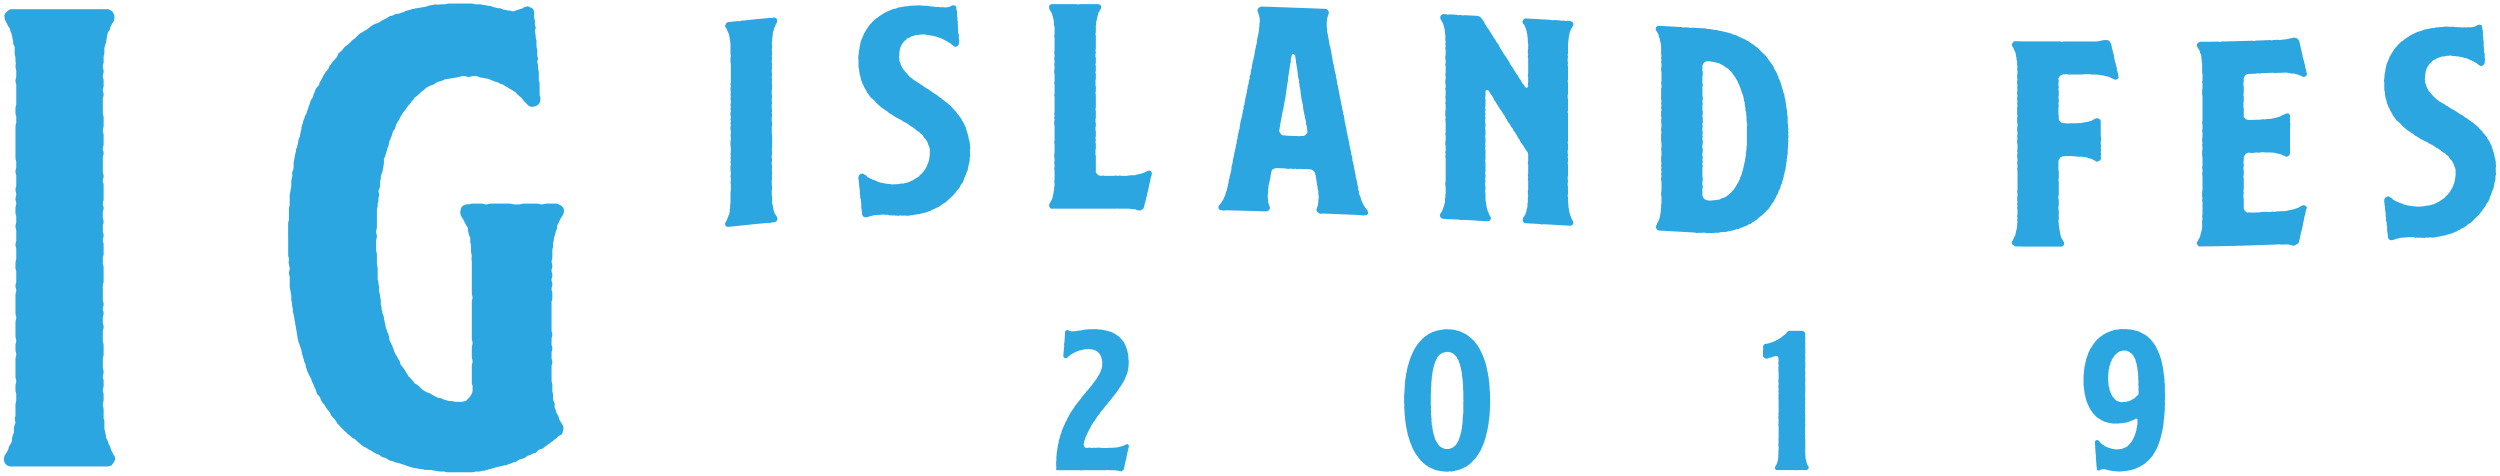 <svg xmlns="http://www.w3.org/2000/svg" width="320.599" height="61" viewBox="0 0 320.599 61">
  <g id="brand-igislandfes-2019" transform="translate(0.5 0.5)">
    <path id="パス_1" data-name="パス 1" d="M657.326,376.561a.769.769,0,0,1-.391-.39,1.065,1.065,0,0,1-.1-.489,1.373,1.373,0,0,1,.2-.587,2.128,2.128,0,0,0,.293-.488c.1-.1.1-.392.2-.587a2.137,2.137,0,0,0,.293-.488c.1-.2,0-.393.1-.588a1.388,1.388,0,0,1,.2-.585v-.684a3.75,3.75,0,0,1,.2-.587c0-.2-.1-.391-.1-.587a1.224,1.224,0,0,0,.1-.585v-1.173c0-.2.1-.39.1-.684v-.585c0-.294-.1-.294-.1-.588V366.3c0-.293.1-.293.1-.585s-.1-.294-.1-.489V362.88c0-.293.1-.293.1-.585s-.1-.293-.1-.587v-.585c0-.294.1-.294.1-.588s-.1-.293-.1-.585V358.19c0-.294.1-.294.1-.587s-.1-.293-.1-.585v-2.347c0-.293.1-.293.1-.587s-.1-.293-.1-.585.1-.293.1-.587v-1.172c0-.294-.1-.294-.1-.587v-.587c0-.294.1-.294.1-.587v-1.172c0-.293-.1-.293-.1-.587s.1-.293.1-.587v-1.172c0-.294-.1-.294-.1-.587s.1-.293.1-.587V344.7c0-.293-.1-.293-.1-.587v-.587c0-.293.1-.293.1-.585s-.1-.294-.1-.587.1-.294.1-.587-.1-.294-.1-.587.1-.293.1-.585v-1.173c0-.293-.1-.293-.1-.587s.1-.293.1-.585v-.588c0-.293-.1-.293-.1-.585v-4.006c0-.293.1-.293.1-.587V331.9c0-.294-.1-.294-.1-.588v-.585c0-.293.1-.293.1-.585V327.8c0-.3-.1-.3-.1-.588s.1-.293.1-.585v-.684c0-.2-.1-.391-.1-.587s.1-.392,0-.587v-.585a1.229,1.229,0,0,1-.1-.587v-.684c0-.2-.2-.39-.2-.489a1.431,1.431,0,0,0-.1-.683c0-.2-.1-.391-.1-.588a1.386,1.386,0,0,1-.2-.585c-.1-.2-.2-.293-.293-.488l-.293-.587a.728.728,0,0,1-.1-.489c-.1-.1,0-.293.1-.489l.293-.293c.2-.1.293-.2.488-.2h12.313c.2,0,.293.1.489.2.1,0,.2.2.293.39a.586.586,0,0,1,.1.392,1.229,1.229,0,0,1-.1.587,2.123,2.123,0,0,0-.293.489,1.39,1.39,0,0,0-.2.585,2.128,2.128,0,0,0-.293.488,1308.81,1308.81,0,0,1-.2,1.173,6.328,6.328,0,0,0-.2.684v.587c0,.2-.1.392-.1.587v.585c0,.2-.1.392-.1.587s.1.391.1.587c0,.293-.1.489-.1.684,0,.293.1.293.1.585v.588c0,.293-.1.293-.1.585s.1.293.1.587-.1.293-.1.585v1.759c0,.294.1.294.1.588v1.074c0,.293-.1.293-.1.585s.1.293.1.588v1.172c0,.293-.1.293-.1.585s.1.294.1.588-.1.293-.1.585v1.759c0,.294.1.294.1.587s-.1.293-.1.585.1.3.1.588v1.759c0,.293-.1.293-.1.587s.1.293.1.585-.1.293-.1.587v.587c0,.293.1.293.1.585s-.1.294-.1.587v.587c0,.294.1.294.1.587s-.1.293-.1.585.1.294.1.587V349.4c0,.293-.1.293-.1.585v.587c0,.294.1.294.1.587v1.759c0,.294-.1.294-.1.587v1.759c0,.294.1.294.1.587s-.1.293-.1.585.1.293.1.588-.1.293-.1.585v.587c0,.293.1.293.1.585s-.1.294-.1.588v1.171c0,.294.1.294.1.588v1.172c0,.293-.1.293-.1.585v1.076c0,.293.1.293.1.587s-.1.293-.1.585.1.294.1.588v.585c0,.293-.1.293-.1.585s.1.294.1.588v.585c0,.294-.1.489-.1.684s.1.39.1.585V370.5a1.228,1.228,0,0,1,.1.587v.684c0,.2.1.391.1.587a1.238,1.238,0,0,1,.1.585l.293.588a.745.745,0,0,0,.2.488c.1.2.1.39.2.587l.293.585a.741.741,0,0,1,.2.489,1.631,1.631,0,0,1-.2.489c-.1.1-.2.293-.293.39-.2,0-.294.1-.489.1H657.814A.731.731,0,0,1,657.326,376.561Z" transform="translate(-656.837 -317.343)" fill="#2ca6e0" stroke="rgba(0,0,0,0)" stroke-width="1"/>
    <path id="パス_2" data-name="パス 2" d="M686.723,347.271v-1.759a1.245,1.245,0,0,0,.1-.587v-1.173c0-.2.1-.39.1-.585v-1.173c0-.2.1-.391.1-.587s.1-.39.1-.585v-.588c0-.2.1-.39.1-.585.1-.2,0-.39,0-.587a1.372,1.372,0,0,0,.2-.585v-.587a1676.295,1676.295,0,0,1,.2-1.172,1.245,1.245,0,0,0,.1-.587,1.4,1.4,0,0,0,.2-.587,1.242,1.242,0,0,0,.1-.587c.1-.2.1-.293.2-.488,0-.2.1-.39.1-.588a1.237,1.237,0,0,0,.1-.585c.1-.2.1-.39.2-.587a1.387,1.387,0,0,1,.2-.585.746.746,0,0,1,.2-.489c.1-.2.1-.392.2-.587s.1-.39.2-.585.1-.391.2-.588c0-.1.2-.293.294-.488a1.4,1.4,0,0,1,.2-.587,1.649,1.649,0,0,1,.2-.488c.1-.2.293-.293.39-.488a.747.747,0,0,1,.2-.49l.294-.585c.1-.2.2-.293.294-.489s.293-.293.39-.488.1-.392.293-.489c.1-.2.2-.294.294-.489.2-.1.293-.293.39-.39.2-.2.2-.39.293-.587.2-.1.294-.294.489-.392a1.743,1.743,0,0,1,.392-.488c.1-.1.293-.2.39-.293l.488-.489c.1-.1.294-.2.391-.293l.489-.489a2.078,2.078,0,0,1,.489-.294,2.136,2.136,0,0,1,.488-.293c.1-.1.293-.2.488-.39a2.17,2.17,0,0,1,.49-.294c.1-.1.293-.1.488-.2a2.129,2.129,0,0,0,.488-.293l.587-.294c.2-.1.293-.2.489-.293a1.392,1.392,0,0,0,.587-.2,1.223,1.223,0,0,1,.585-.1,1.392,1.392,0,0,1,.587-.2.748.748,0,0,1,.489-.2c.2-.1.39-.1.587-.2.2,0,.39-.1.585-.1a17604.914,17604.914,0,0,0,1.173-.2c.2-.1.39-.1.585-.2a1.226,1.226,0,0,0,.587-.1c.2,0,.391.1.587,0h.587c.2,0,.39-.1.585-.1h2.933c.2,0,.39.1.585.1h.587a1.434,1.434,0,0,0,.585.1,1.915,1.915,0,0,0,.684.1,1.4,1.4,0,0,0,.587.2,1.238,1.238,0,0,0,.585.1c.2,0,.391.2.588.2s.39.1.585.1.391.1.587.1.39-.2.585-.2c.2-.1.393-.1.588-.2a.745.745,0,0,1,.488-.2c.1-.1.293,0,.489.1a.523.523,0,0,1,.39.293.731.731,0,0,1,.1.488v.587a1.245,1.245,0,0,1,.1.587,1.226,1.226,0,0,0,.1.587c0,.293-.1.293-.1.585.1.2,0,.2.1.49a1.238,1.238,0,0,0,.1.585v.587a1.237,1.237,0,0,0,.1.585v.587a1.24,1.24,0,0,0,.1.587c0,.2-.1.2-.1.488a1.245,1.245,0,0,1,.1.587,1.24,1.24,0,0,0,.1.587v1.172a1.243,1.243,0,0,1,.1.588V329c0,.293.1.293.1.585a1.229,1.229,0,0,1-.1.587.97.97,0,0,1-.488.392,1.245,1.245,0,0,1-.587.1c-.2-.1-.391-.1-.489-.293l-.39-.392c-.2-.2-.293-.391-.39-.489-.2-.1-.3-.293-.49-.39-.1-.1-.2-.294-.39-.392s-.293-.2-.488-.293-.294-.2-.489-.293-.293-.2-.489-.293-.391-.1-.489-.2a1.386,1.386,0,0,0-.585-.2,1.64,1.64,0,0,0-.489-.2,1.386,1.386,0,0,0-.587-.2c-.2,0-.39-.1-.585-.1a1.386,1.386,0,0,1-.587-.2h-.488c-.2,0-.393.1-.588.1s-.39-.1-.585-.1a1.242,1.242,0,0,0-.587.1c-.2,0-.39.1-.586.1a821.028,821.028,0,0,0-1.173.2c-.2,0-.39.2-.587.2-.2.1-.39.1-.587.2a2.175,2.175,0,0,1-.488.3c-.1.1-.391.1-.489.2a2.135,2.135,0,0,0-.488.293,1.7,1.7,0,0,1-.489.39l-.391.392c-.2.2-.39.293-.488.39a2.134,2.134,0,0,1-.391.489,1.714,1.714,0,0,1-.39.489c-.1.1-.2.293-.293.39a2.162,2.162,0,0,1-.391.488,2.118,2.118,0,0,1-.294.489l-.293.587a2.117,2.117,0,0,0-.293.489c-.1.2-.1.39-.2.585a2.133,2.133,0,0,0-.293.488,1.389,1.389,0,0,1-.2.588,1.648,1.648,0,0,1-.2.488c0,.2-.1.392-.1.587a1.386,1.386,0,0,0-.2.587c-.1.2-.1.391-.2.587,0,.2-.1.293-.2.488v.587a1852.747,1852.747,0,0,1-.2,1.172,1.382,1.382,0,0,0-.2.587,1.237,1.237,0,0,1-.1.585v.588a1.387,1.387,0,0,1-.2.585c0,.2.1.391.1.587a1.24,1.24,0,0,0-.1.587c0,.2-.1.391-.1.587a1.237,1.237,0,0,1-.1.585V346.1c0,.2-.1.39-.1.587s.1.391.1.587-.1.39-.1.585v1.173c0,.2.1.391.1.587v1.173c0,.2.1.39.1.585v1.172a1.25,1.25,0,0,0,.1.588,1.237,1.237,0,0,0,.1.585c0,.2-.1.39,0,.585,0,.2.1.392.1.587s.1.391.1.587v.587a1.239,1.239,0,0,1,.1.585.876.876,0,0,1,.1.49,1.386,1.386,0,0,1,.2.585c0,.2.1.39.1.587a1.237,1.237,0,0,1,.1.585,1.4,1.4,0,0,1,.2.588c.1.2.2.293.2.488a1.224,1.224,0,0,1,.1.585l.293.588c.1.2.1.293.2.488s.1.391.2.587.2.293.293.488a2.133,2.133,0,0,0,.293.488c.1.2.1.393.2.588a2.13,2.13,0,0,1,.392.488,2.192,2.192,0,0,1,.294.489,2.128,2.128,0,0,1,.293.488c.2.1.293.294.39.392a1.717,1.717,0,0,1,.391.489,2.133,2.133,0,0,1,.488.293l.391.39a2.067,2.067,0,0,0,.587.391c.1.1.293.1.488.2s.294.2.489.294l.587.293a1.068,1.068,0,0,1,.489.1,1.387,1.387,0,0,0,.585.2,1.226,1.226,0,0,0,.587.1c.2,0,.39.1.587.1h.585a1.24,1.24,0,0,0,.587-.1c.2,0,.293-.2.39-.294a1.741,1.741,0,0,0,.391-.488,1.042,1.042,0,0,0,.2-.588v-.488c0-.2-.1-.293-.1-.488v-2.15c0-.2.1-.39.1-.585s-.1-.393-.1-.588v-1.172c0-.2.1-.39.1-.587s-.1-.392-.1-.587v-4.689c0-.2.1-.392.1-.587a4.253,4.253,0,0,1-.1-.489v-4.105a1.574,1.574,0,0,1,0-.683c0-.2-.1-.39-.1-.587v-.585a1.227,1.227,0,0,0-.1-.587v-.587c-.1-.293-.2-.39-.2-.585a1.921,1.921,0,0,1-.1-.685c-.1-.2-.2-.293-.293-.488l-.293-.587c-.1-.2-.2-.293-.294-.488a1.07,1.07,0,0,1-.1-.49,4.225,4.225,0,0,1,.1-.488.769.769,0,0,1,.391-.39.732.732,0,0,1,.488-.1c.2,0,.391-.1.588-.1h1.172c.2,0,.39.1.585.1s.392-.1.587-.1h2.443c.2,0,.392.1.587.1h.585c.2,0,.393-.1.588-.1h1.759c.2,0,.391.1.587.1s.39-.1.585-.1h1.271c.2,0,.293.1.489.2.1,0,.293.2.39.293a1.237,1.237,0,0,1,.1.585,1.656,1.656,0,0,1-.2.49,2.133,2.133,0,0,0-.293.488l-.294.587a1.237,1.237,0,0,0-.1.585,1.391,1.391,0,0,0-.2.588c-.1.2-.1.39-.2.585a1.245,1.245,0,0,1-.1.587v.587a1.239,1.239,0,0,0-.1.585v.587a1.224,1.224,0,0,1-.1.585c0,.294.1.49.1.685s-.1.39-.1.585c0,.294.1.294.1.587s-.1.293-.1.587.1.294.1.587-.1.293-.1.585.1.293.1.587v.587c0,.293-.1.293-.1.587v3.517c0,.294.1.294.1.587s-.1.293-.1.585v.587c0,.294.1.294.1.587s-.1.293-.1.587v.585c0,.293.1.293.1.588s-.1.293-.1.585v1.759c0,.2.1.392.1.587v.585a1.248,1.248,0,0,0,.1.588v.585a1.391,1.391,0,0,0,.2.587v.585a1.4,1.4,0,0,1,.2.588c.1.2.2.293.293.488a1.383,1.383,0,0,0,.2.587c.1.2.2.293.293.488a.8.8,0,0,1,.1.684,1.387,1.387,0,0,1-.2.587,2.142,2.142,0,0,0-.489.293,1.713,1.713,0,0,1-.488.39c-.1.2-.294.2-.489.393-.1.1-.294.2-.391.293a2.127,2.127,0,0,0-.488.39c-.2.1-.39.1-.587.2l-.39.391a1.386,1.386,0,0,0-.587.2c-.1.1-.294.1-.489.2s-.293.293-.488.293c-.2.1-.391.1-.588.2s-.293.2-.488.294a1.387,1.387,0,0,0-.585.2.746.746,0,0,0-.489.2,1.245,1.245,0,0,0-.587.1c-.2,0-.392.1-.587.1-.2.1-.39.1-.585.2-.2,0-.294.1-.489.1-.2.1-.392.1-.587.2a1.245,1.245,0,0,0-.587.1h-.585a1.24,1.24,0,0,1-.587.1h-2.834a1.238,1.238,0,0,1-.585-.1h-.587a286.716,286.716,0,0,1-1.173-.2h-.585c-.2,0-.39-.1-.587-.1a2200.841,2200.841,0,0,1-1.172-.2c-.2-.1-.391-.1-.587-.2a13200.779,13200.779,0,0,0-1.173-.39,4.223,4.223,0,0,0-.488-.1,1.392,1.392,0,0,0-.587-.2,2.115,2.115,0,0,1-.489-.3c-.2-.1-.39-.1-.587-.2s-.293-.293-.488-.293l-.585-.293a2.228,2.228,0,0,0-.49-.294c-.2-.1-.293-.2-.488-.293a2.174,2.174,0,0,1-.489-.293c-.2-.1-.293-.293-.488-.39l-.392-.393a2.146,2.146,0,0,1-.489-.293,1.712,1.712,0,0,0-.488-.39c-.1-.2-.293-.293-.39-.39l-.489-.489c-.1-.1-.2-.294-.391-.391a2.174,2.174,0,0,0-.293-.489c-.1-.2-.293-.293-.392-.488-.2-.1-.2-.293-.293-.488s-.293-.294-.39-.49a2.134,2.134,0,0,1-.293-.488,2.1,2.1,0,0,1-.393-.488c-.1-.1-.1-.294-.2-.489s-.293-.293-.39-.489-.1-.391-.2-.587-.2-.293-.2-.488l-.294-.587c0-.2-.1-.293-.2-.489l-.294-.585c-.1-.2-.1-.391-.2-.587a4.226,4.226,0,0,1-.1-.488,1.4,1.4,0,0,1-.2-.588c-.1-.2-.1-.39-.2-.585,0-.2-.1-.39-.1-.587-.1-.2-.1-.39-.2-.488a1.393,1.393,0,0,0-.2-.587c0-.2-.1-.391-.1-.587a775.975,775.975,0,0,1-.2-1.173c0-.2-.1-.39-.1-.585s-.1-.391-.1-.587-.1-.39-.1-.585a1.248,1.248,0,0,1-.1-.588c0-.2-.1-.39-.1-.585a1.244,1.244,0,0,0-.1-.587v-.587a376.824,376.824,0,0,1-.2-1.172v-1.173c0-.2-.1-.39-.1-.585s.1-.392.1-.587-.1-.39-.1-.585c-.1-.2,0-.393,0-.588s-.1-.39-.1-.585v-2.345Z" transform="translate(-650.273 -317.466)" fill="#2ca6e0" stroke="rgba(0,0,0,0)" stroke-width="1"/>
    <path id="パス_3" data-name="パス 3" d="M767.478,369.567c0-.059.03-.118.03-.178s-.03-.12-.03-.179v-.535c0-.06.03-.118.03-.178v-.537a.386.386,0,0,0,.029-.179c.029-.06,0-.12,0-.177s.029-.12.029-.179a1.277,1.277,0,0,1,.029-.149c0-.06.03-.12.03-.179.029-.06,0-.12,0-.179a.421.421,0,0,0,.06-.178v-.179a.435.435,0,0,0,.06-.177.416.416,0,0,1,.06-.179v-.179a.426.426,0,0,1,.059-.178,1.341,1.341,0,0,0,.031-.149.434.434,0,0,0,.06-.179.386.386,0,0,0,.029-.179c.031-.06.031-.12.06-.178s.06-.09.089-.15c0-.057.03-.117.03-.177.029-.06.029-.12.06-.179,0-.06.06-.089.06-.149a.449.449,0,0,0,.059-.179c.029-.06.06-.089.089-.149,0-.06.06-.12.06-.178a.674.674,0,0,0,.089-.15c.031-.059.031-.118.06-.149.031-.06.031-.12.06-.177s.089-.091.12-.151a.222.222,0,0,1,.06-.148.434.434,0,0,0,.06-.178c.029-.06.088-.09.118-.15s.029-.118.06-.149l.089-.178a.628.628,0,0,0,.089-.15c.031-.06.06-.089.09-.149s.089-.089.118-.149a.593.593,0,0,0,.09-.148c.029-.06.089-.089.12-.149a.727.727,0,0,0,.088-.15c.03-.059.06-.089.09-.149a.507.507,0,0,1,.118-.149c.031-.029.06-.089.09-.12a.658.658,0,0,1,.118-.149.535.535,0,0,1,.12-.149.465.465,0,0,1,.089-.12c.06-.06.089-.12.12-.148.029-.06.089-.089.12-.149a.745.745,0,0,0,.089-.149c.029-.06.089-.09.12-.12.058-.06.058-.12.118-.149.029-.06.06-.09.089-.149.06-.03.089-.09.149-.12a.633.633,0,0,1,.09-.149c.029-.06.089-.09.118-.12.031-.06.09-.09.12-.148l.118-.12a.3.3,0,0,1,.12-.149c.031-.06.06-.09.089-.149.06-.03.09-.09.12-.12.06-.06.09-.12.12-.149.029-.06.06-.09.089-.15a.485.485,0,0,0,.118-.149l.12-.12.09-.178a.453.453,0,0,1,.118-.12.6.6,0,0,1,.09-.148c.029-.06.059-.089.089-.149a.675.675,0,0,1,.089-.15.688.688,0,0,1,.09-.149l.088-.178c.031-.06.031-.12.06-.149.031-.06.031-.12.06-.179a.416.416,0,0,0,.06-.179c.029-.06.06-.089.06-.149s.029-.12.029-.179v-.356c0-.06.03-.12.03-.178a.373.373,0,0,1-.03-.179.386.386,0,0,1-.029-.179.407.407,0,0,1-.06-.177c-.029-.06-.029-.12-.06-.179s-.06-.089-.06-.149a.3.3,0,0,0-.118-.149.676.676,0,0,0-.089-.15c-.031-.059-.09-.089-.12-.118-.06-.06-.119-.09-.149-.12l-.179-.089c-.029-.03-.089-.03-.149-.06-.058,0-.118-.06-.178-.06a.386.386,0,0,0-.179-.029c-.06-.031-.12,0-.178,0a.538.538,0,0,0-.357,0c-.06,0-.12-.031-.179-.031a.37.37,0,0,1-.178.031c-.06,0-.119.029-.179.029s-.089.06-.149.06-.118.029-.178.029a.372.372,0,0,1-.179.03l-.178.089a.416.416,0,0,0-.179.06.491.491,0,0,0-.149.06c-.06.029-.089.089-.149.089l-.178.089a.689.689,0,0,1-.149.09.677.677,0,0,1-.15.089.3.3,0,0,1-.149.12c-.029.029-.089.06-.12.12-.059.029-.088.089-.118.117a.218.218,0,0,1-.178.06.4.4,0,0,1-.179-.028c-.031-.032-.089-.06-.12-.12a.387.387,0,0,1-.029-.179v-.178c.029-.09,0-.09.029-.179v-.149c0-.089.031-.089.031-.179V354.2c0-.09.029-.09.029-.179a.394.394,0,0,1,.029-.179c0-.088-.029-.088-.029-.177a.384.384,0,0,1,.029-.179v-.178a.374.374,0,0,0,.031-.179v-.179a.382.382,0,0,0,.029-.178v-.179c0-.088.031-.088.031-.179s-.031-.088,0-.177v-.179a.222.222,0,0,1,.06-.149c.029-.06.06-.089.118-.089a.133.133,0,0,1,.15-.03c.059,0,.088.03.148.03.06.029.09.089.15.089a.378.378,0,0,0,.178.029h.357a.272.272,0,0,0,.149-.029h.179c.06-.03.118-.03.178-.06h.178a.386.386,0,0,0,.179-.029c.06,0,.12,0,.149-.03.06,0,.118-.029.178-.029a.373.373,0,0,0,.179-.03.386.386,0,0,0,.179-.029h.178c.06,0,.12-.03.178-.03.031,0,.09.03.15,0h.893c.06,0,.119.03.179.03h.178c.06,0,.12.029.179.029s.118.03.178.03.12.029.179.029c.06.03.12,0,.178.03a.227.227,0,0,1,.149.059.372.372,0,0,1,.179.03.412.412,0,0,1,.178.06.386.386,0,0,0,.179.029.692.692,0,0,1,.149.09.425.425,0,0,1,.178.059c.06.03.09.06.15.09a.69.69,0,0,1,.149.089.294.294,0,0,1,.148.12.68.68,0,0,1,.15.088c.058.032.089.06.149.089.029.06.089.09.118.15.06.029.09.089.119.118a.538.538,0,0,1,.12.15l.118.118c.031.06.09.09.12.15a.693.693,0,0,0,.089.149.429.429,0,0,0,.06.178c.03.06.06.09.09.148s.028.12.059.179c0,.06.06.089.06.149.029.06.029.12.06.179a.43.43,0,0,0,.059.179.37.37,0,0,0,.03.178c0,.06.029.089.029.149a.372.372,0,0,1,.031.179.387.387,0,0,0,.029.179v.356a.369.369,0,0,1,.031.178c0,.06.029.12.029.179s-.029.12-.029.179v.357a.372.372,0,0,0-.031.179c0,.057-.029.117-.029.177a.372.372,0,0,0-.031.179.386.386,0,0,0-.029.179c-.03.059-.03.118-.06.178,0,.06-.029.089-.06.149,0,.06-.06.12-.06.179-.029.06-.06.089-.06.149l-.088.179c-.03.06-.03.088-.06.148l-.09.179c-.029.029-.029.089-.059.149s-.09.089-.12.149-.031.12-.06.149c-.029.06-.089.089-.119.149a.635.635,0,0,1-.089.15.69.69,0,0,1-.118.149c-.03.06-.06.089-.09.149a.6.6,0,0,1-.089.148c-.029.06-.089.089-.12.149a.69.69,0,0,0-.089.149c-.059.03-.059.09-.118.15-.031.029-.06.089-.12.118a.672.672,0,0,1-.089.15.552.552,0,0,1-.119.149l-.12.118a.672.672,0,0,1-.089.15.507.507,0,0,0-.118.149c-.031.028-.06.088-.12.148-.031.032-.09.06-.12.12a.639.639,0,0,0-.089.149c-.03.06-.09.089-.119.12-.06.06-.06.118-.12.149-.029.06-.089.089-.119.12a.62.62,0,0,1-.088.149.512.512,0,0,0-.12.149c-.029.06-.089.088-.12.148-.029.032-.06.091-.12.12a.507.507,0,0,1-.118.149.66.66,0,0,0-.09.149.508.508,0,0,1-.118.15c-.029.029-.06.089-.089.118-.031.06-.09.09-.12.15s-.06.089-.089.149c-.06.06-.06.118-.09.149a.527.527,0,0,0-.118.149c-.031.06-.06.088-.09.148s-.088.091-.118.149-.06.09-.089.15-.06.089-.089.149-.09.089-.12.149-.03.12-.06.179a.6.6,0,0,0-.089.149,28.866,28.866,0,0,0-.179.3c-.029.06-.029.12-.059.179a.6.6,0,0,0-.09.148c0,.06-.06.089-.06.149l-.089.179c0,.06-.029.089-.06.149a.432.432,0,0,0-.06.179c-.029.06-.029.118-.06.178a.233.233,0,0,0-.059.149.373.373,0,0,0-.03.179c-.029.06-.029.12-.06.179a.49.49,0,0,0,0,.207.423.423,0,0,0,.06.178c.06.06.089.12.149.15a.515.515,0,0,0,.208.029c.09,0,.09-.029.179-.029h.178c.089,0,.089.029.179.029h.209c.089,0,.089-.029.178-.029s.089.029.179.029.089-.029.178-.029h.357c.089,0,.089.029.179.029h.893c.06,0,.119-.029.179-.029s.12.029.178.029.12-.029.179-.029h.357a.37.37,0,0,1,.178-.03.386.386,0,0,0,.179-.029c.058,0,.118-.03.178-.03.06-.029.089-.029.149-.06a.386.386,0,0,0,.179-.029c.058-.029.118-.029.178-.06s.089-.029.149-.06l.178-.089a.228.228,0,0,1,.15-.06.33.33,0,0,1,.149.029c.029.03.06.09.089.12,0,.06.031.12,0,.149,0,.06-.029.12-.029.179s-.06.12-.06.179-.031.118-.031.178a.386.386,0,0,0-.029.179.417.417,0,0,0-.06.179v.177a.434.434,0,0,0-.06.179.381.381,0,0,0-.029.178c0,.06-.03.12-.03.179-.029.06-.029.12-.06.179,0,.06-.028.089-.058.149a.37.37,0,0,1-.029.177c0,.06-.03.12-.03.179a.386.386,0,0,0-.029.179.429.429,0,0,1-.06.178.372.372,0,0,1-.031.179.431.431,0,0,1-.059.179.724.724,0,0,1-.15.089c-.058.06-.089.089-.149.089s-.118-.029-.178-.029c-.06-.03-.12-.03-.179-.06h-.178c-.06,0-.118-.03-.178-.03-.06-.029-.12,0-.179-.029h-.715a1.275,1.275,0,0,1-.149-.029c-.06,0-.12.029-.179.029h-3.006c-.06,0-.12.029-.179.029s-.12-.029-.179-.029h-3.006C767.508,369.686,767.478,369.626,767.478,369.567Z" transform="translate(-632.538 -309.954)" fill="#2ca6e0" stroke="rgba(0,0,0,0)" stroke-width="1"/>
    <path id="パス_4" data-name="パス 4" d="M804.066,360.634V360.1a.381.381,0,0,0,.029-.178v-.179c0-.06.03-.12.03-.179V359.2c0-.06.029-.12.029-.178v-.179a.372.372,0,0,1,.031-.179v-.357a.4.4,0,0,0,.028-.179,1.473,1.473,0,0,1,.03-.149c0-.06.029-.12.029-.177s.03-.12.03-.179a.386.386,0,0,1,.029-.179.367.367,0,0,1,.031-.178.416.416,0,0,1,.06-.179v-.179c0-.059.059-.118.059-.178a.372.372,0,0,1,.031-.179c0-.06.029-.088.029-.148a.416.416,0,0,0,.06-.179c.031-.059.031-.118.06-.178a.416.416,0,0,1,.06-.179c0-.029,0-.12.029-.149.03-.06.03-.12.06-.179a.407.407,0,0,0,.06-.177c.031-.032.031-.12.06-.149l.089-.179a.222.222,0,0,1,.06-.149.433.433,0,0,0,.06-.179c.029-.06.058-.089.089-.149l.089-.179a.528.528,0,0,1,.06-.149c.03-.06.089-.089.12-.149s.029-.12.06-.148c.029-.06.088-.091.118-.151s.06-.088.089-.148.09-.089.12-.149c.029-.029.06-.089.12-.12a.693.693,0,0,1,.089-.149.878.878,0,0,0,.268-.268l.118-.12a1.823,1.823,0,0,0,.149-.118c.031-.03.09-.06.12-.09a.537.537,0,0,1,.149-.117.631.631,0,0,1,.149-.091c.06-.028.089-.088.149-.117s.09-.06.149-.09.12-.029.179-.06a.678.678,0,0,1,.149-.089c.06-.029.12-.029.178-.06.06,0,.09-.029.15-.06.059,0,.118-.06.178-.06a.381.381,0,0,1,.178-.029.386.386,0,0,1,.179-.029c.029-.03.089-.03.149-.03.06-.029.12-.029.179-.06h.178a.386.386,0,0,1,.179-.029c.059,0,.118-.03.178-.03h.179c.06,0,.12.03.178.03h.357a.387.387,0,0,0,.179.029.367.367,0,0,1,.178.03c.06,0,.12.029.179.029.059.03.118.03.178.06.06,0,.089.029.149.029.06.03.12.03.178.06a.433.433,0,0,1,.179.06c.06,0,.089.06.149.06l.178.089c.06.03.09.06.15.09a.228.228,0,0,1,.149.06.665.665,0,0,1,.149.117l.179.091.118.117a.534.534,0,0,1,.149.12c.029.03.089.06.12.089a.511.511,0,0,1,.118.15.53.53,0,0,1,.15.118c.029.03.089.06.118.12a1.9,1.9,0,0,0,.119.149c.029.03.06.09.089.12.029.06.089.089.12.149s.089.09.12.148a.393.393,0,0,0,.089.151.649.649,0,0,0,.089.148c.03.06.059.089.089.149a.434.434,0,0,1,.06.179.63.63,0,0,1,.089.149c.031.06.06.089.089.149s.031.12.06.179.06.089.09.149.029.12.059.179.031.117.06.149c.031.06.031.117.06.177a.418.418,0,0,1,.06.179c.03.06.06.089.06.149a.429.429,0,0,1,.059.179.37.37,0,0,1,.03.178.433.433,0,0,1,.06.179c.029.028.029.088.029.148a.372.372,0,0,1,.031.179.383.383,0,0,1,.029.178.433.433,0,0,1,.06.179c0,.06.029.12.029.179a.367.367,0,0,1,.031.178.386.386,0,0,1,.029.179.434.434,0,0,0,.06.179v.177a.308.308,0,0,0,.031.149v.179c0,.06.029.12.029.179a.378.378,0,0,1,.029.178v.179c0,.06.031.12.031.179v.357a.377.377,0,0,1,.029.177.373.373,0,0,0,.03.179v.179c0,.06-.03.118-.03.178a.373.373,0,0,1,.03.179v.357c0,.06.029.12.029.179s-.029.12-.029.177v.716c0,.06-.03.12-.03.179v.356c0,.06-.029.118-.029.178v.359c0,.06-.031.118-.031.178s-.029.12-.029.179v.177a.416.416,0,0,1-.06.179v.357c-.029.06-.06.09-.06.15a.383.383,0,0,1-.029.178.372.372,0,0,1-.031.179c0,.06-.029.12-.029.178a.433.433,0,0,1-.06.179.386.386,0,0,1-.029.179.363.363,0,0,1-.031.177c0,.06-.029.09-.06.149a.386.386,0,0,1-.029.179c0,.06-.03.12-.03.179-.029.06-.029.12-.059.178s-.06.09-.06.15a.378.378,0,0,0-.029.178l-.09.179c-.029.06-.029.12-.06.148a.431.431,0,0,1-.059.179c-.031.06-.06.089-.09.149s-.029.12-.06.178a.507.507,0,0,0-.059.15l-.09.178c-.029.06-.06.09-.089.148s-.059.091-.089.151-.089.088-.12.148-.029.12-.089.149a29.3,29.3,0,0,1-.179.3c-.029.06-.089.09-.118.15-.03.029-.09.059-.119.118-.059.03-.089.09-.149.12a.513.513,0,0,1-.12.149c-.029.03-.059.09-.118.12a.409.409,0,0,0-.12.12c-.06.028-.089.088-.149.117a.689.689,0,0,1-.149.09l-.12.12c-.059.029-.118.029-.178.089-.06.029-.09.029-.149.06a.673.673,0,0,0-.15.089.407.407,0,0,1-.178.06c-.06.029-.089.06-.149.089s-.12.03-.179.06a.434.434,0,0,0-.178.06,1.334,1.334,0,0,0-.149.029.37.37,0,0,1-.178.03.433.433,0,0,1-.179.06c-.06,0-.118.029-.178.029s-.12.03-.179.03-.119-.03-.179-.03a.365.365,0,0,1-.178.03c-.058,0-.118.029-.178.029s-.12-.029-.179-.029h-.178c-.06,0-.12-.03-.179-.03a.381.381,0,0,1-.178-.029h-.179c-.06,0-.089-.03-.149-.06h-.179c-.06-.03-.118-.03-.178-.06a.406.406,0,0,1-.178-.06.228.228,0,0,1-.15-.06.423.423,0,0,0-.178-.06.6.6,0,0,1-.149-.089c-.06-.029-.12-.029-.179-.06s-.089-.06-.149-.089-.089-.089-.149-.12a.633.633,0,0,1-.149-.089c-.059-.03-.089-.06-.149-.09a.293.293,0,0,0-.149-.117c-.029-.032-.06-.091-.119-.12-.029-.06-.089-.089-.118-.12-.06-.06-.119-.089-.149-.118a.536.536,0,0,0-.119-.15.636.636,0,0,1-.089-.149c-.06-.029-.09-.089-.12-.12a.664.664,0,0,0-.089-.149.514.514,0,0,1-.12-.149.637.637,0,0,1-.089-.149c-.029-.06-.089-.088-.12-.148s-.029-.091-.059-.151a.752.752,0,0,0-.119-.148c-.031-.06-.031-.12-.06-.178a.628.628,0,0,1-.089-.15c-.031-.059-.031-.118-.06-.178a.225.225,0,0,1-.06-.149.417.417,0,0,1-.06-.179c-.029-.06-.059-.088-.089-.148s-.029-.12-.06-.179-.029-.12-.06-.178c0-.031-.029-.12-.029-.15-.031-.059-.031-.118-.06-.178a.434.434,0,0,1-.06-.179c-.029-.06-.029-.12-.06-.149,0-.06-.029-.12-.029-.179-.031-.06,0-.117-.031-.177a.43.43,0,0,0-.059-.179v-.179a.406.406,0,0,1-.06-.178c-.031-.06,0-.12-.031-.179,0-.06-.029-.12-.029-.178s-.03-.12-.03-.179a.329.329,0,0,0-.029-.149v-.179a.373.373,0,0,1-.03-.179.386.386,0,0,1-.028-.177v-.179c0-.06-.031-.118-.031-.178s-.029-.12-.029-.179v-.357c0-.06-.03-.12-.03-.179v-.177c0-.06-.029-.12-.029-.179s.029-.12.029-.179v-.178c0-.06-.029-.12-.029-.179v-.535Zm5.33-6.015a.379.379,0,0,0-.178.029c-.06,0-.09.03-.15.03l-.178.089c-.06.029-.089.06-.149.089a.533.533,0,0,0-.149.12c-.03.029-.06.089-.12.12a.512.512,0,0,1-.12.149c-.029.028-.029.088-.06.148s-.088.089-.118.149a.416.416,0,0,1-.06.179c-.029.06-.029.089-.06.149a.43.43,0,0,0-.059.179c-.031.06-.031.12-.06.178,0,.06-.03.09-.03.15a.411.411,0,0,0-.06.177.386.386,0,0,0-.029.179c-.029.06-.029.12-.06.178a.385.385,0,0,1-.029.179.373.373,0,0,1-.03.179c0,.06-.029.089-.029.149v.178a.434.434,0,0,1-.06.179c0,.06.029.12,0,.179v.177a.372.372,0,0,0-.031.179.386.386,0,0,1-.029.179v.537a.379.379,0,0,0-.029.178v.356c-.029.06,0,.12,0,.179s-.029.12-.029.179v1.607c0,.06.029.12.029.179s-.029.12-.029.179a.382.382,0,0,0,.029.177v.537c0,.06.029.12.029.179v.178c0,.06.029.12.029.179v.356c0,.06.031.12.031.179v.178c0,.06.029.12.029.179.031.06.031.12.06.179,0,.059-.029.118,0,.178a1.232,1.232,0,0,0,.03.149.385.385,0,0,0,.029.179c0,.06.03.12.03.179.029.06.029.117.059.177,0,.06.03.12.03.179a.525.525,0,0,1,.06.149c.029.06.029.12.06.179a.384.384,0,0,1,.029.178.677.677,0,0,0,.089.15l.09.178c.029.06.06.088.088.148s.06.091.09.151.06.088.089.148c.06.029.089.089.149.12.03.059.09.089.12.118a.634.634,0,0,1,.149.09.425.425,0,0,0,.178.059c.06.031.09.06.15.09.059,0,.118.029.178.029h.357a.384.384,0,0,1,.178-.029.416.416,0,0,1,.179-.06c.031-.031.12-.06.149-.089.06-.03.12-.03.149-.09a.528.528,0,0,0,.149-.118c.031-.03.09-.06.12-.12a.749.749,0,0,0,.12-.148c.029-.032.029-.091.089-.151.029-.06.06-.088.089-.148a.634.634,0,0,1,.09-.149.416.416,0,0,1,.06-.179c0-.059.028-.118.028-.178.031-.06.06-.09.09-.149,0-.06.029-.12.029-.179a.372.372,0,0,0,.031-.179.422.422,0,0,0,.059-.177c.031-.06.031-.12.06-.179v-.179c.03-.059.03-.089.06-.149v-.178c0-.06.03-.12.03-.179a.386.386,0,0,1,.029-.179.369.369,0,0,1,.031-.178c0-.06-.031-.12,0-.179v-.356a.387.387,0,0,0,.029-.179v-.178c0-.06.029-.12.029-.179a.386.386,0,0,1,.029-.179V360.99c0-.057.03-.117.03-.177s-.03-.12-.03-.179v-1.073c0-.06-.029-.117-.029-.177v-.537c0-.06-.029-.12-.029-.179v-.178c0-.06-.029-.12-.029-.179v-.179a.367.367,0,0,0-.031-.177c0-.06-.029-.12-.029-.179a.373.373,0,0,0-.03-.179v-.149c0-.06,0-.149-.029-.178a.373.373,0,0,0-.03-.179c0-.06-.029-.12-.029-.179a.365.365,0,0,1-.031-.178.431.431,0,0,0-.059-.179c0-.06-.031-.12-.031-.177-.029-.06-.029-.12-.06-.15,0-.059-.029-.118-.029-.178l-.089-.179a.386.386,0,0,1-.029-.179.634.634,0,0,1-.09-.149c-.029-.06-.089-.089-.118-.149-.031-.028-.031-.12-.06-.148-.03-.06-.09-.089-.12-.149-.06-.03-.089-.09-.12-.12-.06-.029-.089-.089-.149-.12a.668.668,0,0,0-.149-.12c-.029-.029-.089-.029-.149-.059s-.119-.03-.179-.06c-.059,0-.118-.031-.178-.031h-.178A.372.372,0,0,0,809.4,354.619Z" transform="translate(-624.503 -309.954)" fill="#2ca6e0" stroke="rgba(0,0,0,0)" stroke-width="1"/>
    <path id="パス_5" data-name="パス 5" d="M843.8,357.112c0-.089-.031-.089-.031-.179s.031-.089.031-.178-.031-.09-.031-.179.031-.088.031-.179v-.148c0-.089-.031-.089-.031-.178v-.179c0-.089.031-.089.031-.179v-.178c0-.09-.031-.09-.031-.179a.268.268,0,0,0-.029-.148c0-.029-.031-.06-.09-.089-.029-.031-.089-.031-.118-.06-.06,0-.09.029-.15.029-.089.031-.089,0-.178.031a.87.87,0,0,1-.149.06.716.716,0,0,1-.149.057,1.132,1.132,0,0,0-.149.06h-.179c-.089.032-.06.06-.149.091a.692.692,0,0,1-.238.028l-.179-.088c-.06-.06-.118-.091-.178-.149a.5.5,0,0,1-.031-.21v-.685c0-.089.031-.089.031-.178s-.031-.09-.031-.148.031-.12.031-.179c.029-.032.029-.089.089-.149a.406.406,0,0,1,.12-.09.225.225,0,0,1,.149-.029.386.386,0,0,1,.179-.029c.059,0,.118-.03.178-.03.06-.029.089-.06.149-.06.06-.029.12-.029.178-.06a.431.431,0,0,0,.179-.059.225.225,0,0,1,.149-.06c.06-.03.12-.03.149-.06a.634.634,0,0,0,.149-.09l.179-.089c.06-.029.089-.06.148-.089s.09-.06.15-.09.089-.059.149-.089l.12-.12a.517.517,0,0,0,.149-.117.631.631,0,0,1,.149-.091l.118-.117a.531.531,0,0,1,.149-.12.633.633,0,0,1,.09-.149.291.291,0,0,1,.149-.12c.06,0,.12-.03.207-.03h1.52a1.235,1.235,0,0,1,.149.03.638.638,0,0,1,.149.089.524.524,0,0,1,.118.149c0,.06.031.12.031.179,0,.088-.031.088-.031.179s.031.088.031.177V353c0,.089-.031.089-.031.178s.031.09.031.179v.357c0,.088-.031.088-.031.179s.031.088.031.177v.716c0,.089-.031.089-.031.178s.031.09.031.179v.356c0,.09-.031.09-.031.179s.031.089.031.179v.713c0,.089-.031.089-.031.179v.178c0,.09.031.09.031.179v.357c0,.089-.031.089-.031.179s.031.089.031.177v.537c0,.09-.031.09-.031.179v.179c0,.089.031.089.031.178v.893c0,.09-.031.09-.031.179v.357c0,.089.031.089.031.179v.177c0,.091-.031.091-.031.179s.031.089.031.179-.031.089-.031.178v.359c0,.089.031.089.031.178s-.031.09-.031.179v.177c0,.09.031.09.031.179s-.031.089-.031.179.031.089.031.178-.031.09-.031.179.031.089.031.149v.179c0,.089-.031.089-.031.177s.031.091.031.179-.031.089-.031.179.031.089.031.178v.179c0,.089-.031.089-.031.178v.894c0,.089.031.089.031.178s-.031.09-.031.179v.179c0,.089.031.089.031.178v1.25c0,.09-.031.15-.031.21s.031.117.031.177v.357c0,.06.029.12.029.179v.209c0,.06.06.12.06.179s.031.12.031.178c.029.06.029.12.06.179,0,.06.029.12.029.179.029.057.06.088.089.148a.667.667,0,0,0,.12.149c.029.06,0,.12,0,.179.029.029,0,.089-.029.149l-.09.089c-.06.031-.089.06-.149.06h-1.25c-.06,0-.12.029-.178.029s-.12-.029-.179-.029h-2.144a.272.272,0,0,1-.149-.029c-.031-.031-.09-.06-.12-.12a.33.33,0,0,1-.029-.149.43.43,0,0,1,.059-.179.634.634,0,0,0,.09-.149c.029-.06.06-.09.089-.148s.03-.12.06-.179a.418.418,0,0,1,.06-.179c0-.059.029-.118.029-.178s.031-.12.031-.179.029-.12.029-.209c0-.06-.029-.12-.029-.179a.378.378,0,0,0,.029-.178V367.3c0-.06.031-.12.031-.21v-.357c0-.089-.031-.089-.031-.178v-.179c0-.088.031-.088.031-.179v-.177c0-.09-.031-.09-.031-.179s.031-.089.031-.178V364.08c0-.089-.031-.089-.031-.178s.031-.09.031-.179-.031-.089-.031-.179.031-.089.031-.177v-.179c0-.089-.031-.089-.031-.178v-.179c0-.089.031-.089.031-.179s-.031-.089-.031-.178.031-.09.031-.179v-1.609c0-.088-.031-.088-.031-.177s.031-.09.031-.179-.031-.089-.031-.178.031-.09.031-.179v-.179c0-.089-.031-.089-.031-.178s.031-.09.031-.179v-.179c0-.088-.031-.088-.031-.177V358.9c0-.089.031-.089.031-.178v-.179c0-.089-.031-.089-.031-.179v-.178c0-.09.031-.09.031-.179v-.535c-.031-.089,0-.089,0-.178Z" transform="translate(-616.216 -309.917)" fill="#2ca6e0" stroke="rgba(0,0,0,0)" stroke-width="1"/>
    <path id="パス_6" data-name="パス 6" d="M885.931,360.933v.177c0,.06.031.12.031.179s-.031.118-.031.178v.179c-.029.06,0,.12,0,.179V362c0,.06-.029.12-.029.179v.178c0,.06-.031.12-.031.179v.179c0,.06-.029.12-.029.178v.209c0,.06-.029.09-.029.15a.371.371,0,0,0-.029.177v.179c0,.06-.031.149-.031.179V364c-.029.059-.06.089-.06.149v.178c-.029.06-.029.12-.06.179,0,.06-.029.12-.029.179s-.029.117-.029.177a.433.433,0,0,1-.06.179c0,.06-.031.12-.031.178-.029.06-.029.12-.06.179a.387.387,0,0,1-.029.179c0,.06-.031.089-.06.149a.386.386,0,0,1-.029.179.407.407,0,0,0-.06.178c-.031.06-.031.12-.06.179,0,.06-.058.088-.058.148-.031.06-.031.12-.06.179l-.09.178c-.029.03-.029.09-.06.149l-.089.179a.631.631,0,0,0-.089.149c-.031.06-.031.09-.06.148s-.089.091-.12.151a.645.645,0,0,1-.089.148l-.089.178c-.029.03-.06.09-.12.15-.029.029-.06.089-.118.118a.537.537,0,0,1-.12.15l-.12.118c-.029.03-.06.09-.12.15a.671.671,0,0,1-.148.089.536.536,0,0,1-.12.149c-.031.028-.089.06-.12.088-.06.06-.12.06-.178.12-.031.029-.09.06-.12.089l-.178.09a.675.675,0,0,1-.15.089c-.058.029-.089.089-.149.089-.06.03-.12.03-.178.06s-.089.06-.149.09a.43.43,0,0,1-.179.059.412.412,0,0,1-.178.06c-.031.03-.09.03-.149.06-.06,0-.12.031-.179.031-.06.029-.118.029-.178.059h-.179a.416.416,0,0,1-.179.06.37.37,0,0,0-.178.03h-.178a.386.386,0,0,0-.179.029h-.178c-.06,0-.12.03-.179.03h-.178c-.06,0-.12-.03-.179-.03h-.207c-.06,0-.12-.029-.179-.029a.372.372,0,0,1-.179-.03h-.178a.406.406,0,0,1-.178-.06h-.179a.431.431,0,0,0-.179-.059c-.06-.031-.118-.031-.178-.06-.06,0-.12-.03-.178-.03h-.179a.5.5,0,0,0-.209.03.48.48,0,0,0-.149.06c-.06.029-.089.059-.149.059h-.179c-.029-.029-.089-.059-.118-.118v-.149a.37.37,0,0,0-.031-.179v-.179c-.029-.089,0-.089-.029-.177v-.151a.366.366,0,0,0-.03-.177c0-.089.03-.089,0-.179a.379.379,0,0,0-.029-.178v-.507a.366.366,0,0,1-.03-.177.393.393,0,0,0-.028-.179c0-.089.028-.089,0-.179v-.178c0-.09-.031-.09-.031-.179v-.328c0-.089-.029-.089-.029-.177-.03-.091,0-.091,0-.179a.386.386,0,0,1,.029-.179l.118-.118a.187.187,0,0,1,.179,0,.429.429,0,0,1,.179.059.512.512,0,0,0,.118.15c.029.029.06.089.089.117a.494.494,0,0,0,.149.12l.12.12.179.089c.029.031.06.09.118.12a.417.417,0,0,1,.179.06.228.228,0,0,0,.149.06c.06.029.089.06.149.089.06,0,.12.029.179.029.058.031.118.031.178.06.06,0,.089.03.149.06h.179c.058,0,.118.03.178.03h.357c.06,0,.12-.03.178-.03h.21a.422.422,0,0,1,.178-.06c.029-.029.089-.029.149-.06a.432.432,0,0,1,.179-.059.636.636,0,0,1,.149-.09c.06-.029.088-.06.148-.089a.51.51,0,0,0,.12-.149.532.532,0,0,0,.149-.12c.031-.028.06-.088.09-.12a.521.521,0,0,0,.118-.148c.031-.06.09-.089.12-.149.031-.03.031-.089.06-.149s.059-.09.089-.149l.089-.179a.225.225,0,0,0,.06-.149.435.435,0,0,0,.06-.179.228.228,0,0,0,.06-.149c.029-.06.029-.12.06-.179a.407.407,0,0,1,.06-.177c0-.06.029-.12.029-.179a.386.386,0,0,1,.029-.179,1.227,1.227,0,0,0,.031-.149.378.378,0,0,1,.029-.178c0-.06.031-.12.031-.179v-.356a.387.387,0,0,1,.029-.179c0-.06-.029-.089-.089-.12a.131.131,0,0,0-.149-.029c-.06.029-.09.089-.15.12a1.391,1.391,0,0,0-.149.029l-.178.088a.4.4,0,0,1-.179.06.217.217,0,0,1-.149.06.4.4,0,0,1-.178.06c-.06.029-.12.029-.178.06-.06,0-.12.029-.179.029a.372.372,0,0,1-.179.031c-.06,0-.118.029-.178.029s-.12.03-.178.03h-.179a.386.386,0,0,1-.179.029h-.715a.381.381,0,0,1-.178-.029c-.06,0-.12-.03-.178-.03s-.12-.029-.179-.029a1.223,1.223,0,0,1-.149-.031.434.434,0,0,0-.179-.06c-.06-.029-.12-.029-.179-.057a.453.453,0,0,1-.178-.06.628.628,0,0,0-.149-.091c-.06-.028-.089-.06-.149-.088a.632.632,0,0,1-.149-.089.656.656,0,0,1-.149-.09.6.6,0,0,1-.149-.089c-.06-.029-.089-.089-.149-.12-.03-.059-.09-.089-.118-.118a.515.515,0,0,1-.12-.15.688.688,0,0,0-.149-.118c-.031-.06-.06-.09-.09-.15-.029-.029-.06-.089-.118-.149a.634.634,0,0,1-.09-.149.508.508,0,0,0-.12-.148c-.029-.029-.029-.089-.059-.149a.631.631,0,0,0-.089-.149c-.031-.06-.031-.12-.06-.179s-.089-.089-.089-.149c-.031-.06-.031-.12-.06-.179s-.06-.089-.09-.149a.386.386,0,0,0-.029-.179.362.362,0,0,1-.031-.177l-.089-.179v-.179a.422.422,0,0,1-.06-.178.227.227,0,0,1-.029-.149.372.372,0,0,1-.031-.179.4.4,0,0,0-.028-.179.363.363,0,0,0-.031-.177V359.2c0-.06-.029-.12-.029-.178s-.031-.12-.031-.179V357.6c0-.059.031-.118.031-.178v-.179c0-.06.029-.118.029-.178a.372.372,0,0,1,.031-.179V356.7c0-.06.028-.117.028-.177.031-.06,0-.12.031-.179a.407.407,0,0,1,.06-.178.386.386,0,0,1,.029-.179c0-.06.031-.12.031-.179.029-.06.029-.12.058-.178a.372.372,0,0,1,.031-.179c0-.06.029-.088.06-.148a.416.416,0,0,1,.06-.179c.029-.06.029-.12.06-.178.029-.03.029-.12.059-.15a.428.428,0,0,1,.06-.178c.031-.06.06-.09.09-.149s.029-.12.058-.179.06-.089.089-.149a.627.627,0,0,1,.12-.148c.031-.06.031-.12.089-.151l.09-.177.118-.12c.03-.06.06-.089.09-.149a.536.536,0,0,0,.12-.149.4.4,0,0,1,.118-.12c.029-.06.089-.089.118-.149a.534.534,0,0,0,.15-.12.453.453,0,0,1,.118-.12c.031-.029.089-.06.149-.12a.77.77,0,0,1,.149-.089.793.793,0,0,1,.15-.12.734.734,0,0,1,.149-.088.621.621,0,0,1,.148-.089c.06-.031.09-.06.15-.09s.118-.029.178-.059.089-.06.149-.06l.179-.09a.417.417,0,0,0,.178-.06c.03,0,.12-.029.149-.029.06-.029.12-.029.179-.06.06,0,.12-.029.179-.029a.365.365,0,0,1,.178-.03h.178c.06-.029.119-.029.179-.06h.894c.058,0,.118.03.178.03h.178c.06,0,.12.029.179.029a.373.373,0,0,1,.179.03c.058,0,.118.029.178.029.06.03.118.03.149.06a.386.386,0,0,1,.179.029.433.433,0,0,1,.178.06c.059,0,.118.03.178.03.06.029.09.06.149.089a.722.722,0,0,1,.15.089l.178.09c.029.029.089.029.149.089.06.03.12.03.149.06.06.028.089.088.149.12a.677.677,0,0,0,.15.088c.028.06.088.089.118.12a.508.508,0,0,0,.149.118.516.516,0,0,0,.12.15c.029.029.089.06.118.118.031.03.06.09.12.15a.6.6,0,0,1,.089.149l.12.12a.7.7,0,0,0,.089.149c.031.06.089.089.12.149s.029.12.06.148l.089.179c.029.06.029.12.06.149.029.06.089.12.089.179a.223.223,0,0,1,.06.149l.089.178c.029.03.029.09.06.15a.422.422,0,0,1,.06.178c.029.06.029.12.059.179a.54.54,0,0,0,.06.148c0,.06.031.12.031.179.029.059.029.118.06.178a1.275,1.275,0,0,0,.029.149c.031.06.031.12.06.179v.179a.423.423,0,0,1,.06.177c0,.06.029.12.029.179.03.06,0,.12,0,.179a.407.407,0,0,1,.06.178v.179c0,.06.031.12.031.178.029.06,0,.12.029.179a1.277,1.277,0,0,0,.029.149v.207a1.464,1.464,0,0,1,.029.151.367.367,0,0,0,.031.177c0,.06-.031.12-.031.179a.367.367,0,0,1,.031.178c0,.06.029.12.029.179v1.072c0,.06.031.12.031.178v.716h-.031Zm-3.365-1.193v-.179c0-.06-.029-.117-.029-.177s.029-.12.029-.179v-.149c0-.06-.029-.12-.029-.179v-.715c0-.06-.031-.12-.031-.179s.031-.12.031-.177-.031-.12-.031-.179c-.028-.06,0-.12,0-.179a.4.4,0,0,0-.028-.178.372.372,0,0,0-.031-.179v-.149a.387.387,0,0,1-.029-.179c-.031-.06,0-.12-.031-.177,0-.06-.029-.12-.029-.179a.372.372,0,0,1-.031-.179.378.378,0,0,1-.029-.178.53.53,0,0,1-.06-.149c-.029-.06-.029-.12-.06-.179,0-.06-.029-.12-.029-.179a.685.685,0,0,0-.09-.149.563.563,0,0,0-.089-.148c-.029-.06-.029-.12-.06-.179l-.118-.118c-.06-.06-.089-.12-.12-.15a.632.632,0,0,0-.149-.089c-.029-.06-.089-.089-.12-.12a.428.428,0,0,0-.178-.06.632.632,0,0,1-.15-.089.383.383,0,0,1-.178-.029h-.357c-.06.029-.12.029-.178.06a.386.386,0,0,0-.179.029l-.178.089c-.03.031-.09.06-.12.09a.526.526,0,0,1-.149.118l-.118.12a.535.535,0,0,1-.15.12c-.029.06-.058.089-.089.149l-.089.179-.119.117a3697.984,3697.984,0,0,0-.12.359.639.639,0,0,0-.089.149c0,.06-.029.12-.029.179a.5.5,0,0,0-.06.149.423.423,0,0,0-.06.177c-.029.06,0,.12,0,.179l-.089.179v.178a.372.372,0,0,1-.031.179v.178c0,.06-.029.12-.029.179v.356c0,.06-.029.12,0,.179v.179a.383.383,0,0,0,.029.178v.179a.365.365,0,0,0,.031.178V359l.089.179a.362.362,0,0,0,.031.177.386.386,0,0,0,.029.179c0,.06.06.089.06.149.029.06.029.12.059.179a.491.491,0,0,1,.06.149.663.663,0,0,0,.12.149c.029.06.029.12.06.179a.5.5,0,0,0,.149.118.724.724,0,0,0,.089.15c.06.029.09.089.15.117l.118.12a.4.4,0,0,0,.178.06.78.78,0,0,1,.15.089.369.369,0,0,1,.178.03h.178a.568.568,0,0,0,.209-.03h.359c.06-.029.118-.029.178-.057a.44.44,0,0,0,.178-.06c.06-.032.12-.032.179-.06s.089-.06.149-.091l.178-.088a.676.676,0,0,1,.15-.089c.059-.03.089-.09.149-.12.029-.06.089-.089.12-.149a.553.553,0,0,0,.149-.12c.029-.029.06-.089.118-.12a.18.18,0,0,0,.029-.118Z" transform="translate(-608.813 -309.954)" fill="#2ca6e0" stroke="rgba(0,0,0,0)" stroke-width="1"/>
    <path id="パス_7" data-name="パス 7" d="M732.9,345.717a.419.419,0,0,1-.184-.154.43.43,0,0,1-.046-.215.363.363,0,0,1,.093-.228l.137-.278c.046-.049.046-.181.093-.272a.365.365,0,0,0,.091-.228l.138-.279a.561.561,0,0,1,.046-.268v-.262c0-.087.046-.223.046-.31v-.262c0-.089.045-.181.045-.268v-1.356c0-.132.046-.137.046-.268v-.744c0-.132-.046-.127-.046-.259s.046-.135.046-.267v-.262c0-.132-.046-.127-.046-.257s.046-.137.046-.268v-.262c0-.132-.046-.127-.046-.257v-.526c0-.13.046-.135.046-.267s-.046-.127-.046-.257.046-.137.046-.268-.046-.126-.046-.257.046-.137.046-.267-.046-.127-.046-.257.046-.137.046-.268V335.6c0-.132-.046-.127-.046-.257v-.526c0-.132.046-.137.046-.267v-.263c0-.13-.046-.126-.046-.257s.046-.135.046-.267V333.5c0-.132-.046-.127-.046-.259v-.263c0-.132.046-.137.046-.267s-.046-.127-.046-.259.046-.135.046-.267-.046-.127-.046-.257.046-.137.046-.268-.046-.126-.046-.257v-.262c0-.132.046-.137.046-.267s-.046-.127-.046-.259.046-.135.046-.267-.046-.126-.046-.257.046-.137.046-.267v-.263c0-.13-.046-.126-.046-.257s.046-.137.046-.267-.046-.127-.046-.257.046-.137.046-.268-.046-.126-.046-.257v-.262c0-.132.046-.137.046-.268s-.046-.126-.046-.257.046-.137.046-.267v-2.321c0-.13-.046-.126-.046-.257v-.524c0-.132.046-.137.046-.268s-.046-.126-.046-.257V322.21a.513.513,0,0,1-.045-.259.5.5,0,0,0-.046-.257.585.585,0,0,0-.046-.3.518.518,0,0,0-.045-.259.552.552,0,0,0-.093-.252c0-.087-.045-.126-.091-.209s-.046-.17-.091-.252l-.138-.248a.289.289,0,0,1-.093-.207.805.805,0,0,1,.093-.23c0-.043.091-.142.138-.189.091-.01.138-.059.229-.07l.276-.029.277-.029.276-.029.276-.029c.091-.01.183.024.276.016s.183-.063.276-.073l.276-.029.276-.028.276-.028.276-.027.277-.028.276-.027.276-.028.276-.027.277-.027.276-.027.276-.026.276-.026.276-.027c.091-.009.184.028.276.02s.184-.062.276-.071a.476.476,0,0,1,.231.067c.046,0,.091.079.138.118a.433.433,0,0,1,.046.216.551.551,0,0,1-.046.266,1.069,1.069,0,0,0-.138.232c-.046.09-.046.179-.093.271s-.091.139-.138.231a.563.563,0,0,1-.045.267.647.647,0,0,1-.093.271v.307a.559.559,0,0,0-.045.266c0,.089-.046.181-.046.267v.262c0,.089-.046.18-.046.267s.046.172.046.259v.307c0,.13-.046.135-.046.266s.046.128.046.259v.262c0,.132-.046.137-.046.267s.046.127.045.259-.045.135-.045.267v.262c0,.132.045.127.045.259s-.045.135-.045.267.045.127.045.215c0,.132-.045.135-.045.267v.262c0,.132.045.127.045.259s-.045.135-.045.267v.262c0,.132.045.127.045.259s-.045.135-.045.267.045.127.045.257v.526c0,.132-.045.135-.045.267v.524c0,.132.045.127.045.259s-.045.135-.045.267v.262c0,.132.045.127.045.259s-.045.135-.045.267v.524c0,.132.045.127.045.259s-.045.135-.045.267.045.127.045.259-.045.135-.045.266v.526c0,.131.045.127.045.259v.263c0,.132-.045.135-.045.267v.788c0,.13.045.127.045.257v1.576c0,.132-.045.135-.045.267s.045.127.045.259v.262c0,.13-.045.135-.045.267v.262c0,.132.045.127.045.259s-.045.135-.045.266v.263c0,.131.045.127.045.257v.263c0,.13-.045.135-.045.266s.045.128.045.259v.262c0,.132-.045.137-.045.224,0,.132.045.127.045.259s-.045.135-.045.267v.524c0,.132.046.127.046.259v.262c0,.132-.046.135-.046.267v.57c0,.087.046.17.046.259v.787a2.687,2.687,0,0,0,.091.3c0,.088.046.171.046.257a.5.5,0,0,0,.046.259.52.52,0,0,0,.045.26c.046.083.046.17.093.255s.091.122.138.2a.831.831,0,0,0,.138.206c.046.084.046.171.091.254a1.982,1.982,0,0,0-.045.224.542.542,0,0,1-.184.19.494.494,0,0,1-.231.066l-.276.026c-.091.009-.184.061-.276.07s-.184-.027-.276-.018l-.276.026-.276.027-.276.027-.277.027-.276.027-.276.027-.276.027-.277.028-.276.028-.276.028-.276.028-.276.028-.276.029-.276.028-.276.029-.276.029-.277.03-.276.029A.458.458,0,0,1,732.9,345.717Z" transform="translate(-640.183 -317.152)" fill="#2ca6e0" stroke="rgba(0,0,0,0)" stroke-width="1"/>
    <path id="パス_8" data-name="パス 8" d="M746.746,339.476a.384.384,0,0,1,.184-.185.714.714,0,0,1,.277-.106.368.368,0,0,1,.229.117c.091.039.138.081.229.117.093.083.137.166.184.209s.183.074.23.117a.9.9,0,0,0,.229.118,1.636,1.636,0,0,1,.23.117c.07.044.183.032.229.073l.276.116c.093.039.138.079.231.118a.632.632,0,0,1,.276.072,2.037,2.037,0,0,0,.229.03c.091.039.184.034.277.073a2.077,2.077,0,0,1,.229.031,30.433,30.433,0,0,1,.551.059.615.615,0,0,0,.277.028l.276-.015.276-.015.231-.012a.649.649,0,0,1,.276-.056l.276-.013c.091,0,.183-.054.276-.059a.619.619,0,0,1,.276-.057.879.879,0,0,1,.231-.1l.276-.144a.471.471,0,0,0,.229-.1c.07-.051.185-.11.229-.143.071-.051.185-.109.23-.141.071-.051.184-.1.231-.141.091-.091.134-.177.183-.227s.138-.093.23-.185c.045-.045.091-.135.138-.181a.808.808,0,0,0,.183-.228.984.984,0,0,0,.139-.223c.045-.089.091-.135.138-.224s.059-.179.091-.224c.05-.068.046-.176.091-.266a.738.738,0,0,0,.093-.222.553.553,0,0,0,.045-.265.54.54,0,0,0,.046-.265c0-.089.046-.178.046-.265v-.788c-.046-.087-.046-.173-.093-.259,0-.088-.045-.129-.091-.216a.6.6,0,0,0-.091-.259.32.32,0,0,0-.093-.215l-.138-.256-.184-.167c-.048-.045-.091-.171-.138-.213a.883.883,0,0,0-.138-.213,2.749,2.749,0,0,0-.23-.163.713.713,0,0,0-.183-.212c-.045-.04-.18-.074-.23-.121s-.138-.124-.183-.165c-.093-.04-.138-.126-.231-.166l-.183-.167-.277-.117c-.046-.041-.091-.128-.184-.166a1.7,1.7,0,0,1-.229-.165,1.485,1.485,0,0,0-.229-.12c-.093-.04-.138-.081-.23-.121a.726.726,0,0,1-.231-.163.938.938,0,0,0-.229-.12c-.09-.039-.138-.081-.229-.12s-.138-.08-.231-.12-.138-.081-.229-.12a1.407,1.407,0,0,0-.231-.162c-.044-.028-.161-.12-.229-.163-.044-.027-.161-.074-.23-.118-.043-.028-.137-.123-.184-.166a.889.889,0,0,0-.229-.163c-.046-.04-.138-.079-.184-.121-.091-.082-.182-.117-.229-.161s-.138-.082-.23-.163c-.045-.041-.134-.12-.184-.165s-.138-.123-.183-.163l-.23-.206c-.045-.04-.091-.127-.138-.167-.091-.083-.137-.166-.183-.209s-.138-.079-.184-.163c-.091-.083-.182-.117-.231-.162s-.091-.17-.138-.21a1.679,1.679,0,0,0-.138-.211,2.176,2.176,0,0,0-.184-.207c-.045-.085-.045-.173-.091-.257a.877.877,0,0,1-.138-.211c-.046-.084-.091-.126-.139-.21s-.045-.173-.09-.257-.093-.126-.139-.21a.572.572,0,0,0-.091-.256.306.306,0,0,0-.093-.215c0-.087,0-.218-.045-.26,0-.087-.046-.171-.046-.26a.553.553,0,0,1-.091-.256.513.513,0,0,0-.046-.26v-.262a.512.512,0,0,1-.046-.26.525.525,0,0,1-.045-.26V324.6c0-.087-.046-.172-.046-.26s.046-.178.046-.265a.558.558,0,0,1,.045-.266c0-.087-.045-.173,0-.262a.393.393,0,0,1,.046-.223c0-.087.046-.177.046-.266a.557.557,0,0,1,.045-.265c0-.088.046-.177.046-.266a.54.54,0,0,0,.046-.265.759.759,0,0,0,.093-.224l.138-.272a.341.341,0,0,1,.091-.223c.046-.091.046-.178.091-.268s.093-.137.138-.228a2.116,2.116,0,0,1,.138-.227c.05-.07.093-.182.138-.228.093-.093.093-.18.139-.227.091-.093.138-.184.183-.229a.721.721,0,0,1,.184-.187c.093-.093.135-.179.184-.229a1.051,1.051,0,0,1,.23-.189.724.724,0,0,1,.183-.187c.046-.045.179-.093.23-.144a2.4,2.4,0,0,1,.229-.188c.045-.033.16-.093.229-.144.045-.033.161-.093.23-.144a1.932,1.932,0,0,1,.231-.145,1.1,1.1,0,0,0,.229-.144.719.719,0,0,0,.277-.1c.091-.049.183-.054.229-.1a.7.7,0,0,1,.276-.1.592.592,0,0,1,.276-.059c.091-.05.184-.055.277-.1.091,0,.138-.051.229-.1l.276-.013a.639.639,0,0,1,.276-.057c.091,0,.184-.052.276-.057l.277-.013a.625.625,0,0,0,.276-.057l.276-.013.276-.013.276-.012.276-.013.23-.01a63.526,63.526,0,0,1,.551.065l.276-.012c.091,0,.184.034.277.03a.421.421,0,0,0,.229.035.58.58,0,0,0,.276.032c.091,0,.184.035.276.032a.57.57,0,0,0,.277.033l.276-.01a.5.5,0,0,0,.229.034c.091.04.184-.006.277-.01a.609.609,0,0,0,.276.032l.276-.01c.091,0,.183-.05.276-.054.091-.048.185-.065.229-.1a.411.411,0,0,1,.23-.1.344.344,0,0,1,.229.037c.093,0,.138.038.184.124.046.041.046.129.046.217a.534.534,0,0,0,.045.261c0,.13.046.129.046.261v.524a.522.522,0,0,1,.046.261v.263a.53.53,0,0,1,.045.261v.262c.046.129,0,.13,0,.262s.046.129.046.261v.526l.091.259v.483c0,.132.046.129.046.261s-.046.133-.046.263c.046.085,0,.174-.045.265a.631.631,0,0,1-.138.178.709.709,0,0,1-.277.1,1.018,1.018,0,0,1-.229-.123c-.093-.085-.18-.122-.231-.167a2.258,2.258,0,0,0-.183-.17,2.42,2.42,0,0,1-.231-.123c-.093-.083-.183-.124-.23-.165l-.276-.122a.893.893,0,0,0-.229-.122c-.091-.042-.138-.083-.229-.123s-.185-.037-.277-.077-.138-.038-.229-.078a.638.638,0,0,0-.276-.076c-.093-.041-.184-.038-.276-.078-.093,0-.184-.035-.277-.032a.6.6,0,0,0-.276-.032.346.346,0,0,0-.229-.035.69.69,0,0,0-.276-.074l-.277.012-.276.012c-.091,0-.183.052-.276.056s-.184-.035-.276.013a.692.692,0,0,0-.276.1.619.619,0,0,0-.276.057,1.826,1.826,0,0,0-.23.143c-.07.051-.183.051-.276.1s-.139.151-.184.184a2.537,2.537,0,0,0-.229.185,1.016,1.016,0,0,0-.184.229.981.981,0,0,0-.138.226,1.073,1.073,0,0,0-.139.224.613.613,0,0,1-.091.267c0,.089-.046.178-.046.267s-.045.176-.045.265v.262c0,.088-.046.177-.046.265s.046.172.046.261v.262c.045.084.091.127.091.213.046.085.046.173.091.259s.046.173.093.213l.138.255a.839.839,0,0,0,.138.213,2.358,2.358,0,0,1,.184.21,1.5,1.5,0,0,0,.138.168c.091.083.137.166.184.21a.848.848,0,0,1,.183.211c.046.04.137.121.184.165s.139.082.23.165l.184.167c.049.044.179.076.229.121a2.249,2.249,0,0,0,.229.163,1.721,1.721,0,0,0,.23.121l.183.167a.92.92,0,0,1,.23.122,1.589,1.589,0,0,0,.231.165c.07.045.16.12.229.165a1.764,1.764,0,0,0,.229.121.763.763,0,0,1,.231.166.943.943,0,0,0,.23.122.621.621,0,0,0,.183.168.739.739,0,0,1,.231.166c.045.04.179.077.229.122s.138.082.23.165c.045.043.135.124.183.168a.95.95,0,0,0,.231.123l.184.168c.091.083.182.121.229.165a2.224,2.224,0,0,0,.184.168c.071.046.184.08.229.167l.184.168.184.168.23.21c.045.043.091.128.138.171.091.084.135.168.183.212l.184.17.138.257.184.17a.9.9,0,0,0,.138.213.923.923,0,0,0,.184.213c.046.085.046.173.091.26.046.041.138.127.138.213a.87.87,0,0,1,.138.215c.046.087.046.173.093.259s.093.129.138.216a.534.534,0,0,0,.045.261c.048.085.048.173.093.26a1.811,1.811,0,0,0,.046.217.575.575,0,0,1,.091.26,1283.3,1283.3,0,0,1,.093.522.6.6,0,0,1,.091.26.517.517,0,0,0,.046.261v.262c0,.089.045.174.045.261s-.045.177-.045.265v.524c0,.089.045.174.045.263a.62.62,0,0,1-.091.265c0,.088.046.173,0,.262v.263c-.046.044-.046.133-.091.221,0,.087-.046.177-.046.263s-.046.178-.046.265a.546.546,0,0,0-.045.263l-.138.267a.723.723,0,0,1-.093.221.6.6,0,0,1-.091.266c0,.089-.046.133-.091.223a.612.612,0,0,0-.093.265c-.045.089-.045.178-.091.266-.046.046-.089.155-.139.223a1.484,1.484,0,0,0-.183.226c-.046.044-.046.133-.093.221a1.591,1.591,0,0,1-.183.224,1.705,1.705,0,0,1-.184.227.959.959,0,0,0-.138.223l-.184.182a1.753,1.753,0,0,1-.183.224c-.033.044-.134.132-.185.182s-.138.093-.229.183c-.046.045-.091.134-.184.182l-.183.183c-.093.09-.182.135-.231.184a1.04,1.04,0,0,1-.231.139,1.078,1.078,0,0,1-.229.14.839.839,0,0,1-.229.183c-.093.048-.138.094-.231.14s-.183.051-.276.1a1.113,1.113,0,0,1-.231.14c-.091.046-.183.05-.276.1a1.08,1.08,0,0,1-.229.14.731.731,0,0,0-.277.1.822.822,0,0,0-.229.1.655.655,0,0,0-.276.055c-.091,0-.184.052-.276.056a.721.721,0,0,0-.276.1l-.276.012c-.093,0-.184.052-.277.057a.624.624,0,0,0-.276.056l-.276.013c-.091,0-.184.051-.276.056l-.276.013c-.093,0-.184-.034-.276-.029l-.277.013a.581.581,0,0,1-.276-.03c-.091,0-.183.054-.276.059a.578.578,0,0,0-.276-.03c-.093,0-.184-.034-.276-.029l-.276.015a.612.612,0,0,0-.276-.028c-.093,0-.138-.037-.231-.077l-.276.016c-.093,0-.184-.033-.276-.028l-.276.016-.277.016-.322.018-.276.016c-.091,0-.138.051-.229.056a.629.629,0,0,1-.277.061c-.091.049-.183.055-.276.1-.091,0-.183.055-.276.061a.6.6,0,0,1-.276-.028c-.046-.04-.138-.078-.184-.162,0-.044-.091-.126-.091-.215,0-.131.046-.134,0-.262,0-.132-.046-.128-.046-.26a.527.527,0,0,0-.045-.26v-.524c0-.132-.046-.128-.046-.26v-.262c0-.132-.046-.129-.093-.257v-.262a.511.511,0,0,0-.046-.26v-.524a.527.527,0,0,1-.045-.26c-.046-.129,0-.132-.046-.26v-.262a.514.514,0,0,1-.046-.26.523.523,0,0,0-.045-.26V339.7A.4.4,0,0,1,746.746,339.476Z" transform="translate(-637.111 -317.435)" fill="#2ca6e0" stroke="rgba(0,0,0,0)" stroke-width="1"/>
    <path id="パス_9" data-name="パス 9" d="M766.935,343.711c-.046-.043-.093-.13-.139-.173a.453.453,0,0,1-.046-.22.53.53,0,0,1,.046-.262.937.937,0,0,0,.138-.22.963.963,0,0,1,.139-.221c0-.088.091-.176.091-.263a.53.53,0,0,0,.046-.263.605.605,0,0,1,.091-.263v-.263a.6.6,0,0,0,.091-.306c0-.088-.045-.174,0-.262,0-.088.046-.176.046-.262v-.263c0-.088-.046-.174-.046-.262a.622.622,0,0,0,.046-.307v-1.05c0-.13-.046-.13-.046-.218,0-.132.046-.132.046-.263V338.1c0-.132-.046-.132-.046-.262s.046-.132.046-.263v-.262c0-.132-.046-.13-.046-.262v-.262c0-.132.046-.132.046-.263v-1.05c0-.132-.046-.13-.046-.262s.046-.132.046-.262v-1.838c0-.132-.046-.132-.046-.262v-.262c0-.132.046-.132.046-.263s-.046-.13-.046-.262.046-.132.046-.263-.046-.13-.046-.262.046-.132.046-.262v-1.839c0-.132-.046-.132-.046-.262s.046-.132.046-.263v-1.05c0-.132-.046-.13-.046-.262s.046-.132.046-.262v-.788c0-.132-.046-.132-.046-.262v-.263c0-.13.046-.132.046-.262V325.5c0-.132-.046-.132-.046-.262s.046-.132.046-.221v-.262c0-.132-.046-.13-.046-.262s.046-.132.046-.263v-.262c0-.132-.046-.13-.046-.262s.046-.132.046-.263v-1.574c0-.132-.046-.132-.046-.262s.046-.132.046-.263v-.832c0-.087-.046-.173-.046-.262a.534.534,0,0,1-.045-.262v-.306c0-.088-.046-.174-.046-.262-.046-.087-.046-.174-.091-.262,0-.087-.046-.173-.046-.262-.046-.087-.046-.173-.091-.261s-.093-.13-.139-.217a.89.89,0,0,0-.138-.217.528.528,0,0,1-.046-.262c0-.044-.045-.131,0-.22s.139-.133.185-.176a.532.532,0,0,1,.229-.048l.276,0,.276,0,.277,0,.276,0h.276l.276,0h.276l.276,0h.828c.091,0,.184.044.276.043s.184-.045.276-.045h2.208a2.048,2.048,0,0,1,.229.045.348.348,0,0,1,.184.174.466.466,0,0,1,.045.22.325.325,0,0,1-.091.218l-.138.262a.969.969,0,0,0-.138.218c0,.089-.046.176-.046.262-.045.089-.045.176-.091.262,0,.089-.046.176-.046.263a1.045,1.045,0,0,1-.091.306v.263c0,.088-.046.176-.046.262v.788c0,.131-.046.22-.046.306,0,.132.046.132.046.263v1.575c0,.132-.046.132-.046.263s.046.131.046.262-.046.132-.046.262v.262c0,.089.046.089.046.221v.524c0,.132-.046.132-.046.263s.046.13.046.262V326c0,.132-.046.132-.046.263s.046.13.046.262v.524c0,.132-.046.132-.046.263v.524c0,.132.046.132.046.263v.524c0,.132-.046.132-.046.262s.046.132.046.263v1.574c0,.132-.046.132-.046.263s.046.132.046.263v.788c0,.132-.046.132-.046.262v.262c0,.132.046.132.046.263v.262c0,.132-.046.132-.046.262v.263c0,.13.046.13.046.262v.524c0,.132-.046.132-.046.263s.046.13.046.262-.046.13-.046.262.046.132.046.262v.526c0,.132-.046.132-.046.262v.526c0,.13.046.13.046.262v2.1l.184.176a.823.823,0,0,0,.229.176c.093,0,.184.043.276.043.138,0,.138-.043.276-.041.093,0,.093.043.231.043h1.1c.139,0,.139-.043.277-.043.091,0,.091.044.229.044s.138-.041.276-.041c.093,0,.185.044.277.045h.551c.091,0,.184-.041.276-.04s.184-.043.277-.043l.276,0,.276,0a.669.669,0,0,1,.276-.085.351.351,0,0,1,.229-.041c.093-.044.184-.043.276-.085a.651.651,0,0,0,.277-.085c.091,0,.138-.085.229-.084a1.018,1.018,0,0,0,.231-.129.643.643,0,0,1,.276-.084.431.431,0,0,1,.23.045c.044.03.091.133.138.177,0,.088.045.177,0,.218,0,.089-.046.176-.046.262a.6.6,0,0,0-.091.263,211.909,211.909,0,0,1-.093.523c-.045.087-.045.174-.091.262a.529.529,0,0,1-.046.262c0,.087-.045.173-.045.262a.506.506,0,0,0-.048.261c-.045.087-.045.174-.09.262,0,.087-.048.173-.048.262a1.851,1.851,0,0,1-.045.217c-.045.087-.045.176-.093.262a.537.537,0,0,1-.045.262c0,.088-.045.174-.045.261a.592.592,0,0,0-.093.262c0,.088-.046.174-.046.262-.046.088-.041.2-.091.261a.751.751,0,0,1-.231.173.387.387,0,0,1-.276.084.61.61,0,0,1-.276-.045c-.093,0-.138-.045-.231-.09a.611.611,0,0,1-.276-.045c-.091,0-.183.041-.276,0-.091,0-.183-.046-.276-.046l-.276,0h-.276l-.277,0h-.551c-.046,0-.138-.045-.229,0h-6.3l-.276,0h-.276l-.276,0-.276,0-.277,0-.276,0-.276,0A.525.525,0,0,1,766.935,343.711Z" transform="translate(-632.703 -317.466)" fill="#2ca6e0" stroke="rgba(0,0,0,0)" stroke-width="1"/>
    <path id="パス_10" data-name="パス 10" d="M790.375,317.757l.277.009.276.009.322.01.276.009.276.01.276.009.277.009.276.01.276.009.276.01.277.009.276.01.276.01.276.01.276.01.277.01.276.01.276.01.276.01.276.01.276.011.277.01.276.01.276.011.276.01.276.011.277.011.276.01a.6.6,0,0,1,.276.056c.091.046.138.137.184.181a.78.78,0,0,1,.091.223.394.394,0,0,1-.046.217c-.049.063-.045.173-.091.259a.59.59,0,0,1-.091.26v.262c0,.087-.046.173-.046.261v.524a.538.538,0,0,0,.046.265v.307a.532.532,0,0,0,.045.263c0,.088.046.178.046.265a.553.553,0,0,1,.045.265c0,.087.046.177.046.265a.535.535,0,0,1,.046.263c.046.089,0,.132.046.265s0,.132.045.221c0,.13.046.133.093.266a72.4,72.4,0,0,0,.091.531.535.535,0,0,0,.046.263.556.556,0,0,1,.045.265,6859.1,6859.1,0,0,1,.093.529c.045.133,0,.13.045.265,0,.13.046.133.046.263.046.134.046.089.093.222v.263l.091.266a.537.537,0,0,0,.046.265c0,.13.045.133.045.265l.093.266c0,.13-.046.129,0,.262l.091.266a.538.538,0,0,0,.046.265v.262c.045.134.045.091.091.224a.542.542,0,0,0,.046.265.548.548,0,0,0,.045.263c0,.132.046.133.046.265a.539.539,0,0,1,.046.265.549.549,0,0,1,.045.265.539.539,0,0,1,.046.265l.093.266a.55.55,0,0,0,.045.265.536.536,0,0,0,.046.263.384.384,0,0,0,.046.221.55.55,0,0,1,.045.265c.046.133,0,.13.046.265l.091.266v.262c.046.133.093.135.093.268.046.133,0,.13.046.265s0,.131.045.263a.537.537,0,0,0,.046.265c0,.132.046.133.046.265.045.089,0,.132.045.221l.093.266v.262a.551.551,0,0,1,.045.265l.093.267a.548.548,0,0,0,.045.263c0,.132.046.134.046.265a.537.537,0,0,1,.046.265l.091.266v.263a.323.323,0,0,1,.046.221l.091.267a.543.543,0,0,0,.046.265.535.535,0,0,1,.046.263c.045.134,0,.132.045.265l.093.267a.555.555,0,0,0,.045.265c0,.13-.045.129,0,.262l.093.266c0,.088.045.089.046.221.046.133,0,.131.046.265a.548.548,0,0,0,.045.263c0,.132.046.134.046.265a.542.542,0,0,1,.046.265l.091.267v.262l.091.266c0,.132.046.134.046.265a.325.325,0,0,1,.046.222c.045.133,0,.176.045.265a.638.638,0,0,0,.093.266v.263a.621.621,0,0,0,.093.266v.262c.045.089.045.178.091.267s.091.135.091.222a.627.627,0,0,1,.093.266c.045.091.045.178.091.267,0,.088.091.135.091.223l.139.268a1.078,1.078,0,0,1,.138.224c.045.09.091.135.138.226l.184.183a.746.746,0,0,1,.091.223.265.265,0,0,1,0,.262c0,.088-.091.128-.138.168s-.138.038-.231.034-.183.037-.276.033-.183-.052-.276-.056l-.276-.012-.229-.01-.277-.012-.276-.011-.276-.012-.276-.011-.277-.011-.276-.012-.276-.011-.276-.011-.231-.01-.276-.011-.276-.011-.276-.011-.276-.011-.276-.011-.276-.01-.277-.011a1.9,1.9,0,0,0-.229.035.692.692,0,0,1-.276-.1.367.367,0,0,1-.184-.182.284.284,0,0,1-.093-.223c0-.087,0-.173.046-.216a.59.59,0,0,1,.091-.26.515.515,0,0,0,.046-.26c.046-.085,0-.176.046-.261v-.263c0-.088.045-.173.045-.26v-.263c0-.088-.045-.177-.045-.263V341.5c0-.088-.046-.177-.046-.263a.633.633,0,0,1-.046-.309,1.533,1.533,0,0,1-.045-.265c-.046-.046-.046-.177-.046-.265a1.278,1.278,0,0,0-.046-.22,1.071,1.071,0,0,0-.045-.266.318.318,0,0,0-.046-.22v-.262c-.046-.133-.091-.135-.091-.222a.555.555,0,0,0-.139-.312.828.828,0,0,0-.229-.184.721.721,0,0,0-.322-.1l-.23-.009-.276-.01-.276-.01-.276-.011-.276-.01c-.138,0-.138.04-.277.035-.091,0-.091-.048-.229-.052s-.138.039-.276.034-.138-.049-.276-.054-.138.039-.276.035l-.277-.01c-.091,0-.091-.048-.229-.052l-.276-.009-.277-.01-.276-.009-.276-.01a.679.679,0,0,0-.277.078c-.09.04-.229.082-.276.167a.6.6,0,0,0-.091.3.305.305,0,0,0-.046.217.529.529,0,0,0-.045.261c-.046.085,0,.132-.046.217a1.072,1.072,0,0,1-.046.262,1.189,1.189,0,0,0-.045.217.52.52,0,0,0-.046.261c-.046.085-.046.174-.091.26v.262a.8.8,0,0,0-.046.306v.262a.524.524,0,0,1-.046.261v.524c0,.088.046.176.046.265v.262c.046.089.046.177.091.266s.043.2.093.265a.424.424,0,0,1,.045.22c0,.089-.045.13-.091.217l-.184.168a.581.581,0,0,1-.276.035l-.276-.009-.276-.007-.23-.007-.276-.009-.276-.009-.276-.007-.276-.009-.277-.007-.276-.007-.276-.009-.231-.006-.276-.007-.276-.007-.276-.007-.276-.007-.276-.007-.277-.007-.276-.006-.276-.007c-.046,0-.138.04-.229.039s-.184-.049-.277-.051a.474.474,0,0,1-.229-.05c-.071-.05-.138-.09-.138-.177a.267.267,0,0,1,0-.263.326.326,0,0,1,.091-.173c.093-.084.135-.168.184-.213s.091-.173.138-.217a.962.962,0,0,1,.138-.215l.138-.259c0-.089.046-.13.091-.218s.046-.172.093-.26a.53.53,0,0,0,.045-.261c.046-.087.093-.129.139-.215a.535.535,0,0,1,.045-.262c0-.087.046-.174.046-.261a.519.519,0,0,0,.046-.261c.045-.087.045-.174.091-.261v-.262a1.742,1.742,0,0,1,.093-.216c.051-.117,0-.176.045-.263,0-.13.046-.129.046-.261l.091-.26a331.176,331.176,0,0,1,.093-.523v-.262l.091-.26c0-.132.046-.13.046-.262.045-.129,0-.13.045-.261a.45.45,0,0,1,.046-.261c.037-.083.01-.135.046-.217a.451.451,0,0,0,.045-.261.524.524,0,0,0,.046-.262l.091-.26a.517.517,0,0,1,.046-.261c.046-.13,0-.132.046-.262,0-.13.045-.129.045-.261l.093-.26c0-.132-.046-.133,0-.262,0-.132.045-.13.091-.218v-.3a.31.31,0,0,0,.046-.218l.091-.26a.524.524,0,0,1,.046-.262c0-.131.046-.129.091-.26v-.262a263.631,263.631,0,0,0,.093-.523.529.529,0,0,0,.045-.261,1.076,1.076,0,0,1,.093-.216.522.522,0,0,1,.046-.261c0-.132.045-.13.045-.261a.525.525,0,0,0,.046-.262c.046-.13,0-.132.046-.262l.091-.26c0-.132-.046-.133,0-.262l.091-.261c.046-.129,0-.13.046-.261a1283.3,1283.3,0,0,0,.093-.522.453.453,0,0,1,.045-.217.521.521,0,0,0,.046-.261l.091-.261V328.5l.093-.26v-.262c.045-.13.091-.129.091-.261a.517.517,0,0,0,.046-.261c.045-.129,0-.13.045-.261s.046-.087.093-.217c0-.132-.046-.176,0-.262,0-.132.045-.13.093-.26s0-.132.045-.262,0-.13,0-.262c.045-.129.093-.128.093-.26a.534.534,0,0,0,.045-.261,331.176,331.176,0,0,0,.093-.523.53.53,0,0,0,.045-.261,1.018,1.018,0,0,0,.093-.216.534.534,0,0,1,.045-.261.517.517,0,0,0,.046-.261c.046-.129,0-.132.046-.261a.529.529,0,0,1,.045-.261c0-.132.048-.13.048-.262a.537.537,0,0,0,.045-.262l.093-.26a.529.529,0,0,1,.045-.261v-.262a.447.447,0,0,0,.046-.217.524.524,0,0,0,.046-.262c.045-.085.045-.173.091-.26a.522.522,0,0,1,.046-.261.532.532,0,0,1,.045-.261v-.262c0-.132.046-.217.046-.306v-.262c0-.087.046-.174.046-.261v-.262a.538.538,0,0,0-.046-.265.545.545,0,0,0-.045-.263.617.617,0,0,0-.093-.266.5.5,0,0,0-.091-.265.212.212,0,0,1,0-.218.269.269,0,0,1,.091-.217.645.645,0,0,1,.184-.126.5.5,0,0,1,.229-.081Zm1.977,16.038c.046.088.093.134.138.222.093.091.138.18.231.228s.183.006.321.011.139.046.277.051l.276.01.277.01.276.009.276.01.276.01.276.01c.138,0,.138-.038.276-.033a.618.618,0,0,0,.322-.032.951.951,0,0,0,.184-.17,1.716,1.716,0,0,0,.184-.211v-.307c-.046-.133,0-.132-.046-.265a.536.536,0,0,0-.046-.263c0-.132-.045-.133-.091-.266,0-.132.046-.129,0-.262a.537.537,0,0,0-.046-.265c0-.132-.045-.133-.091-.266v-.262l-.093-.266a.551.551,0,0,0-.045-.265,340.656,340.656,0,0,0-.093-.528V330.4l-.091-.266a.536.536,0,0,0-.046-.263.55.55,0,0,1-.045-.265.538.538,0,0,1-.046-.265c-.046-.133,0-.13-.046-.263a.551.551,0,0,0-.045-.265v-.262a.537.537,0,0,1-.046-.265c0-.13-.046-.133-.091-.266,0-.13.045-.129,0-.262,0-.132-.046-.133-.046-.265-.046-.133,0-.13,0-.262l-.091-.266a32.683,32.683,0,0,1-.093-.528v-.262a.537.537,0,0,1-.046-.265c-.046-.133,0-.132-.046-.265,0-.13-.045-.133-.045-.263a.537.537,0,0,0-.046-.265c0-.132-.046-.133-.046-.263v-.263a.547.547,0,0,1-.045-.263.539.539,0,0,1-.046-.265c-.046-.09-.138-.224-.229-.228-.138,0-.184.126-.231.212,0,.132-.045.129-.045.261a.517.517,0,0,0-.046.261c-.046.129,0,.132,0,.262l-.09.26a.506.506,0,0,1-.048.261v.262a.534.534,0,0,0-.045.261.517.517,0,0,0-.046.261c0,.132-.046.129-.046.261a.529.529,0,0,0-.045.261c0,.132-.046.129-.046.261v.262c0,.132-.046.13-.046.261s-.045.13-.045.261a1073.961,1073.961,0,0,1-.093.522.53.53,0,0,1-.045.261v.263a.517.517,0,0,0-.046.261c-.046.129,0,.13-.046.261a.534.534,0,0,1-.045.261c0,.131-.048.129-.048.261a.529.529,0,0,0-.045.261.8.8,0,0,0-.046.3.517.517,0,0,0-.046.261.529.529,0,0,0-.045.261l-.093.26a.534.534,0,0,1-.045.261c0,.13-.046.129-.046.261-.046.129,0,.13-.046.261s0,.132-.045.261c0,.132-.046.129-.046.261a.517.517,0,0,0-.046.261.53.53,0,0,0-.045.261,1073.961,1073.961,0,0,0-.093.522C792.307,333.574,792.352,333.707,792.352,333.794Z" transform="translate(-628.789 -317.404)" fill="#2ca6e0" stroke="rgba(0,0,0,0)" stroke-width="1"/>
    <path id="パス_11" data-name="パス 11" d="M813.352,319.324a2.3,2.3,0,0,1,.138.226c.093.135.046.133.138.27.048.09.08.134.139.227s.079.133.138.226.091.091.184.228a1.278,1.278,0,0,0,.138.227c.045.09.074.1.138.226a2.122,2.122,0,0,0,.138.226,2.25,2.25,0,0,1,.138.227c.063.128.091.137.138.226.091.137.12.1.183.23.056.11.048.133.093.223.093.135.13.143.183.228a2.416,2.416,0,0,1,.139.227c.091.137.046.134.138.27a.828.828,0,0,0,.138.226,1.47,1.47,0,0,1,.138.226,2.149,2.149,0,0,1,.138.228c.065.128.091.135.138.226.091.135.13.143.184.228s.08.134.138.227a2.564,2.564,0,0,1,.138.226,1.123,1.123,0,0,0,.184.23l.091.267c.093.091.081.133.138.226s.093.091.184.228a1.371,1.371,0,0,0,.139.227.769.769,0,0,0,.138.226,1.527,1.527,0,0,1,.138.227,1.506,1.506,0,0,0,.138.227c.094.115.089.113.183.228.076.091.046.134.093.223.091.137.129.143.183.231a1.78,1.78,0,0,1,.138.226,1.569,1.569,0,0,0,.138.27c.048.091.132.1.185.185s.073.138.138.226a.333.333,0,0,0,.229.144c.091-.038.184-.121.184-.207,0-.132-.046-.134-.046-.266s.046-.128.046-.26v-.57c0-.13-.046-.134-.046-.265s.046-.129.046-.26v-1.883c0-.13-.046-.133-.046-.265s.046-.129.046-.26-.046-.134-.046-.266v-.262c0-.13.046-.128.046-.26v-.57c0-.087-.046-.177-.046-.265v-.263c-.045-.089,0-.173,0-.262a.553.553,0,0,1-.045-.265c0-.132-.046-.221-.046-.31a.539.539,0,0,1-.046-.265c-.045-.09-.045-.177-.091-.267s-.046-.177-.091-.268-.093-.137-.093-.223a1.032,1.032,0,0,0-.183-.228.637.637,0,0,1-.093-.268.692.692,0,0,1,.093-.215c.045-.04.091-.126.138-.166a.506.506,0,0,1,.229-.032l.322.017.276.016.276.015.276.015.277.016.276.015.276.016.276.015.277.015.276.016.276.015c.091.006.184.055.276.06s.184-.034.276-.029l.322.018.276.016c.093,0,.184.054.276.059s.184-.033.276-.028.185.054.276.06.185-.034.277-.029l.276.016a.384.384,0,0,1,.229.1c.093.006.138.1.185.142a.485.485,0,0,1,.045.223.3.3,0,0,1-.093.212l-.138.255a.709.709,0,0,0-.091.213l-.138.255c0,.089-.046.173-.046.26s-.045.173-.045.261a.6.6,0,0,0-.046.3c0,.087-.046.173-.046.26v.263a.513.513,0,0,0-.046.26v1.094c0,.132-.045.129-.045.26s.045.134.045.266-.045.128-.045.26v.262c0,.132.045.134.045.265s-.045.129-.045.261.045.133.045.265v1.533c0,.13-.045.128-.045.26s.045.134.045.265v1.314c0,.131-.045.128-.045.26v.262c0,.132.045.134.045.265v1.314c0,.13-.045.128-.045.26s.045.134.045.265v3.415c0,.132-.045.128-.045.26s.045.134.045.265v.526c0,.132-.045.129-.045.26v.262c0,.132.045.134.045.266s-.045.128-.045.26.045.134.045.265v.263c0,.13-.045.128-.045.26s.045.133.045.265v1.312c0,.132-.045.129-.045.261v.22c0,.13.045.133.045.265s-.045.129-.045.26v.263c0,.131.045.133.045.265v.788c0,.13-.045.128-.045.26s.045.221.045.309v.526c0,.087.046.177.046.265v.263c0,.087.046.221.046.307s.046.178.046.265.045.178.045.266c.046.09.046.178.093.268a.421.421,0,0,0,.091.223c.05.069.046.221.091.268l.138.27a.341.341,0,0,1,.093.224,1.746,1.746,0,0,0-.045.217,1.719,1.719,0,0,1-.185.163.466.466,0,0,1-.229.032l-.276-.016-.277-.015-.276-.016-.276-.016-.276-.015-.276-.016-.322-.017-.276-.016-.276-.015-.276-.016-.276-.015-.277-.016c-.091,0-.184.034-.276.029s-.184-.054-.276-.06l-.276-.015-.277-.015-.276-.016-.276-.015-.276-.015-.322-.018a.532.532,0,0,1-.229-.056c-.046-.046-.138-.1-.184-.184v-.221a.517.517,0,0,1,.046-.26.9.9,0,0,0,.138-.21c.045-.085.091-.127.138-.211s.045-.173.091-.257a.521.521,0,0,0,.046-.262c.045-.084.045-.171.091-.257,0-.087.046-.172.046-.26v-.3c0-.089.045-.173.045-.261v-.524c0-.089.046-.173.046-.26s-.046-.178-.046-.31v-.262c0-.132.046-.129.046-.26v-1.007c0-.132-.046-.134-.046-.266s.046-.128.046-.26-.046-.134-.046-.265.046-.129.046-.26v-1.05c0-.132-.046-.134-.046-.266s.046-.128.046-.26v-.788a.814.814,0,0,0-.093-.354c-.091-.137-.12-.1-.183-.23-.056-.111-.074-.1-.138-.226a2.211,2.211,0,0,0-.138-.227,1.438,1.438,0,0,0-.139-.227,2.178,2.178,0,0,1-.184-.228c-.057-.093-.084-.14-.138-.227a2.375,2.375,0,0,0-.138-.27c-.045-.09-.091-.093-.138-.182-.093-.137-.045-.134-.138-.271a2.559,2.559,0,0,0-.138-.227c-.054-.085-.081-.133-.138-.226s-.093-.093-.184-.228c-.046-.091-.046-.134-.091-.226-.093-.135-.093-.091-.184-.228s-.084-.14-.138-.226a1.614,1.614,0,0,0-.138-.227,2.144,2.144,0,0,1-.184-.228,1.9,1.9,0,0,1-.093-.224,1.006,1.006,0,0,0-.183-.228l-.093-.268a2.127,2.127,0,0,1-.183-.228,1.356,1.356,0,0,1-.138-.227c-.059-.094-.081-.133-.139-.226s-.091-.093-.183-.228a1.444,1.444,0,0,0-.138-.227,2.5,2.5,0,0,0-.139-.226c-.057-.094-.084-.141-.138-.226s-.091-.137-.138-.228a1.026,1.026,0,0,0-.184-.228l-.091-.267c-.091-.094-.079-.134-.138-.227s-.091-.093-.184-.228a2.538,2.538,0,0,0-.138-.226c-.057-.093-.045-.134-.138-.227a.235.235,0,0,0-.276-.1c-.093,0-.138.08-.138.211v.526c0,.132-.046.129-.046.26s.046.134.046.222v.788c0,.132-.046.129-.046.26s.046.134.046.266-.046.128-.046.26.046.134.046.265-.046.129-.046.261.046.133.046.265-.046.128-.046.26v.262c0,.132.046.134.046.266v.262c0,.132-.046.129-.046.26s.046.134.046.265v.526c0,.132-.046.129-.046.26s.046.134.046.266v.482c0,.132-.046.129-.046.26s.046.134.046.266-.046.128-.046.26.046.133.046.265v1.05c0,.132-.046.129-.046.26s.046.134.046.266v1.05c0,.13-.046.128-.046.26s.046.134.046.265v.262c0,.132-.046.129-.046.261s.046.133.046.265-.046.129-.046.26v.262c0,.089.046.091.046.223v.262c0,.132-.046.129-.046.26s.046.221.046.31v.787c0,.088.046.177.046.266,0,.13.046.176.046.265,0,.132.045.221.045.307a.536.536,0,0,0,.046.265.637.637,0,0,0,.093.27.426.426,0,0,0,.091.223c.05.068.046.221.091.267l.138.27a.347.347,0,0,1,.093.223.44.44,0,0,1-.046.217c-.046.04-.091.127-.184.165a1.991,1.991,0,0,1-.229.032l-.276-.013-.277-.015-.276-.015-.276-.015-.276-.015L812.25,345l-.322-.016-.276-.015-.276-.015-.276-.015-.276-.013c-.093,0-.185.034-.277.029s-.184-.054-.276-.057l-.276-.015-.277-.013-.276-.015-.276-.013-.276-.015-.276-.013-.322-.017c-.046,0-.138-.05-.229-.055a.72.72,0,0,1-.184-.183.473.473,0,0,1-.046-.223.592.592,0,0,1,.091-.257.877.877,0,0,0,.139-.211.586.586,0,0,0,.091-.259.307.307,0,0,0,.091-.213.577.577,0,0,0,.093-.26c.045-.084.045-.171.091-.257,0-.087.046-.172.046-.26v-.306c0-.088.045-.173.045-.26.046-.087,0-.176,0-.262s.046-.173.046-.261V340.7c0-.13-.046-.133-.046-.265v-.262c0-.132.046-.129.046-.261v-2.844c0-.132-.046-.134-.046-.265s.046-.129.046-.261-.046-.133-.046-.265.046-.129.046-.26v-.526c0-.13-.046-.133-.046-.265v-.262c0-.132.046-.129.046-.261v-.524c0-.132-.046-.134-.046-.265s.046-.129.046-.261V332.34c0-.132-.046-.134-.046-.267s.046-.128.046-.26-.046-.133-.046-.265v-.526c0-.13.046-.128.046-.26v-.526c0-.131-.046-.133-.046-.265s.046-.128.046-.26v-.262c0-.132-.046-.134-.046-.265s.046-.129.046-.261V328.4c0-.132-.046-.134-.046-.266s.046-.128.046-.26v-.262c0-.132-.046-.134-.046-.265v-.263c0-.13.046-.128.046-.26v-.262c0-.132-.046-.134-.046-.266s.046-.128.046-.217v-.788c0-.13-.046-.133-.046-.265s.046-.129.046-.26V324.5c0-.13-.046-.133-.046-.265v-.262c0-.132.046-.129.046-.26v-.526c0-.132-.046-.134-.046-.265s.046-.129.046-.261-.046-.133-.046-.265c0-.087.046-.173.046-.3,0-.088-.046-.177-.046-.266v-.262c0-.087.046-.172,0-.262a.556.556,0,0,0-.045-.265v-.307c0-.087-.046-.176-.046-.265a.539.539,0,0,1-.046-.265.634.634,0,0,1-.091-.267c-.046-.09-.046-.177-.091-.267a.965.965,0,0,1-.138-.226,1.012,1.012,0,0,0-.139-.226.553.553,0,0,1-.045-.265.445.445,0,0,1,.046-.217.6.6,0,0,1,.183-.122.345.345,0,0,1,.184-.078l.276.013c.138.007.138.051.277.059s.138-.038.276-.03l.276.015.276.013.276.015c.093,0,.093.049.23.055s.138-.037.276-.029.138.051.276.059.138-.038.276-.03l.276.015.277.013.229.012.276.015.276.015.277.015c.091,0,.138.051.229.056.046.045.138.05.184.14.045.045.138.1.138.139C813.261,319.232,813.3,319.239,813.352,319.324Z" transform="translate(-623.675 -317.23)" fill="#2ca6e0" stroke="rgba(0,0,0,0)" stroke-width="1"/>
    <path id="パス_12" data-name="パス 12" d="M847.538,334.043c0,.089-.045.173-.045.262s.045.176.045.265-.045.172-.045.26v.526c0,.087-.046.172-.046.26v.526c0,.087-.046.172-.046.26s-.045.172-.045.261a.517.517,0,0,1-.046.26c0,.088.046.177,0,.262,0,.088-.046.129-.046.217-.045.085,0,.174-.045.26a.509.509,0,0,1-.046.26v.263a.571.571,0,0,0-.091.257.519.519,0,0,0-.046.261c-.046.085-.046.173-.091.257a.507.507,0,0,1-.046.26,1.785,1.785,0,0,0-.046.218c-.045.084-.045.172-.091.257,0,.088-.046.173-.046.261a.875.875,0,0,1-.138.211c0,.089-.045.173-.045.26-.047.087-.047.173-.093.259s-.093.127-.138.212a.578.578,0,0,1-.093.259.308.308,0,0,1-.091.213l-.138.256c-.046.084-.046.173-.091.213a1.619,1.619,0,0,1-.138.212c-.05.063-.046.172-.093.259s-.138.124-.183.209-.093.127-.138.213a1.5,1.5,0,0,1-.138.211,1.5,1.5,0,0,0-.138.211c-.047.087-.138.124-.185.211-.045.04-.138.079-.183.165-.093.084-.093.127-.184.21-.046.04-.135.121-.184.165l-.183.166c-.093.083-.182.12-.23.165l-.183.165-.185.166a1.493,1.493,0,0,1-.229.163c-.068.044-.16.118-.229.162a1.736,1.736,0,0,1-.231.12l-.183.166c-.093.039-.184.034-.277.074s-.138.124-.229.162-.184.034-.23.076l-.276.117c-.045.04-.138.035-.229.076a.975.975,0,0,0-.231.118.578.578,0,0,1-.276.03l-.276.117a.471.471,0,0,0-.229.074c-.093,0-.184.034-.277.029-.091.038-.183.033-.276.073a.668.668,0,0,0-.276.072.594.594,0,0,0-.276.029l-.276-.015c-.093,0-.138.037-.23.032-.091.038-.183.033-.276.073l-.276-.016c-.093,0-.183.035-.276.03s-.184.032-.276.027l-.276-.015a.591.591,0,0,0-.276.029c-.093,0-.185-.054-.277-.059l-.276-.015c-.091-.006-.184.034-.277.029l-.276-.016c-.138-.007-.138.037-.276.029s-.138-.051-.276-.059l-.276-.016-.276-.015-.276-.015-.322-.018-.276-.015-.276-.016-.277-.015-.276-.016-.276-.015-.276-.016-.276-.015-.277-.016-.321-.017-.276-.016-.276-.015-.277-.016a.481.481,0,0,1-.229-.057c-.071-.051-.093-.135-.138-.181a.742.742,0,0,1-.093-.226.381.381,0,0,1,.093-.213c.049-.062.045-.172.091-.257l.138-.255a.3.3,0,0,0,.091-.212c.046-.087.046-.173.093-.26,0-.087.045-.171.045-.26a.594.594,0,0,0,.046-.3,1.438,1.438,0,0,0,.046-.26c.045-.087,0-.176,0-.263a.525.525,0,0,0,.045-.26v-.262c0-.089.046-.173.046-.26v-.832c0-.132-.046-.134-.046-.265v-.263c0-.13.046-.128.046-.26v-1.05c0-.132-.046-.134-.046-.265v-.263c0-.13.046-.128.046-.26s-.046-.135-.046-.266.046-.129.046-.26c0-.174-.046-.177-.046-.309s.046-.128.046-.26-.046-.134-.046-.265.046-.129.046-.261-.046-.133-.046-.265v-.524c0-.132.046-.129.046-.261v-.526c0-.132-.046-.134-.046-.266s.046-.128.046-.26V334.8c0-.132-.046-.134-.046-.309v-.788c0-.13.046-.128.046-.26s-.046-.135-.046-.266v-.263c0-.13.046-.128.046-.26v-.262c0-.132-.046-.134-.046-.265v-.263c0-.13.046-.128.046-.26s-.046-.134-.046-.265v-.526c0-.13.046-.128.046-.3,0-.132-.046-.134-.046-.266s.046-.128.046-.26-.046-.133-.046-.265.046-.129.046-.26-.046-.134-.046-.266v-1.312c0-.132.046-.129.046-.26v-.262c0-.132-.046-.134-.046-.266s.046-.128.046-.26v-1.094c0-.132-.046-.134-.046-.266v-.262c0-.132.046-.129.046-.26v-.262c0-.132-.046-.134-.046-.266s.046-.128.046-.26-.046-.134-.046-.265.046-.129.046-.261c0-.087-.046-.178-.046-.265v-1.094a.558.558,0,0,1-.045-.266,2.869,2.869,0,0,0-.093-.311.56.56,0,0,0-.045-.266.344.344,0,0,0-.093-.223.851.851,0,0,1-.045-.31c-.046-.089-.093-.135-.138-.226a1.055,1.055,0,0,0-.138-.226.621.621,0,0,1-.093-.268.455.455,0,0,1,.045-.217.327.327,0,0,1,.185-.163c.091,0,.138-.037.229-.032l.277.016.276.015.276.016.321.017.277.016.276.015.276.016.276.015.276.016.277.015c.138.007.138.052.276.06s.138-.037.276-.029l.322.018c.138.007.138.051.276.059s.138-.037.276-.029l.276.016.276.015.276.015.276.016.277.015.276.015c.091,0,.184.055.277.06l.276.015c.091,0,.183.052.276.057a.613.613,0,0,1,.276.06l.276.015a.621.621,0,0,1,.276.059c.093,0,.184.052.276.057a.606.606,0,0,1,.276.06,2.212,2.212,0,0,0,.231.056c.091,0,.184.052.276.057s.184.054.276.059c.093.05.184.055.276.1a.381.381,0,0,1,.231.1c.091,0,.184.052.276.057.091.049.184.054.276.1s.138.094.231.143a.727.727,0,0,0,.276.1c.091.049.138.094.229.143a.568.568,0,0,1,.276.1,1.9,1.9,0,0,0,.23.144c.092.049.185.067.229.1a2.806,2.806,0,0,1,.23.187,1.123,1.123,0,0,1,.229.143,1.141,1.141,0,0,1,.231.143,1.6,1.6,0,0,1,.229.188,1.818,1.818,0,0,0,.229.143c.093.093.135.178.185.228s.138.1.229.188a.726.726,0,0,0,.184.184l.183.185c.051.051.18.135.23.185a2.132,2.132,0,0,1,.138.227,1.629,1.629,0,0,0,.183.184,1.109,1.109,0,0,0,.138.226,1.646,1.646,0,0,0,.185.228,1.807,1.807,0,0,1,.138.226c.045.09.138.138.183.229a1.082,1.082,0,0,0,.138.224.507.507,0,0,0,.093.267,2.2,2.2,0,0,1,.138.226c.045.091.091.135.138.227s.045.178.092.267a.341.341,0,0,1,.091.223.626.626,0,0,1,.093.267,1.006,1.006,0,0,0,.138.227.622.622,0,0,0,.093.267.651.651,0,0,0,.09.267,1.909,1.909,0,0,0,.048.221c.045.089.045.177.091.267a.647.647,0,0,0,.091.267.54.54,0,0,0,.046.265c0,.087.091.135.091.222a.549.549,0,0,1,.046.267c0,.087.046.176.046.265.045.089.045.176.091.267v.262a.538.538,0,0,1,.046.265c.045.09,0,.174.045.265a.548.548,0,0,0,.046.266c0,.087.046.133.046.22v.526a.642.642,0,0,1,.091.267c0,.087-.046.173,0,.262v.526c0,.088.046.178.046.265v.262c0,.089.045.178.045.265s-.045.173-.045.261.045.177.045.265-.045.173-.045.26l.045,0Zm-10.987-.571c0,.13-.045.128-.045.261s.045.134.045.265-.045.129-.045.261.045.133.045.307v.262c0,.132-.045.129-.045.26v.263c0,.13.045.133.045.265v.262c0,.132-.045.129-.045.261v.262c0,.131.045.133.045.266s-.045.129-.045.261.045.133.045.265-.045.128-.045.3c0,.132.045.134.045.265s-.045.129-.045.261v1.05c0,.131.045.133.045.266v.263c0,.13-.045.128-.045.26v.262c0,.174.046.177.046.307s-.046.129-.046.261v.787a.625.625,0,0,0,.093.268.98.98,0,0,0,.138.227l.276.146a1.805,1.805,0,0,0,.276.057l.276.015c.091-.038.184.01.229-.03.093,0,.184-.034.277-.029s.184-.034.276-.029a.61.61,0,0,1,.276-.028.983.983,0,0,0,.229-.118l.276-.117a.432.432,0,0,0,.23-.076c.07-.045.184-.078.231-.12a.737.737,0,0,1,.229-.162l.184-.166.229-.206a.9.9,0,0,0,.139-.212c.045-.04.138-.079.183-.165a1.806,1.806,0,0,1,.138-.212,1.315,1.315,0,0,0,.138-.211l.138-.255a2.278,2.278,0,0,0,.138-.211c.032-.041.046-.129.093-.215l.138-.256c0-.087,0-.176.045-.216l.138-.255c0-.089.046-.173.046-.26.046-.087.046-.173.092-.259a1.67,1.67,0,0,0,.047-.217c.045-.084.045-.172.09-.257a.5.5,0,0,1,.048-.26c0-.088.045-.172.045-.261a.564.564,0,0,1,.093-.257v-.218a.529.529,0,0,0,.045-.26c0-.089.046-.173.046-.261.046-.085,0-.176,0-.262a.505.505,0,0,0,.048-.26c0-.089.045-.173.045-.26v-.263c0-.088.046-.173.046-.26v-2.365c0-.087.046-.171.046-.26s-.046-.177-.046-.265-.046-.177-.046-.265v-.526c0-.087-.045-.178-.045-.265v-.262c-.046-.09-.046-.178-.093-.268v-.218c0-.088-.045-.177-.045-.265a.525.525,0,0,0-.048-.265V329.6a.65.65,0,0,1-.09-.268c-.048-.09,0-.174-.048-.265,0-.088-.045-.178-.045-.265-.045-.091-.045-.178-.093-.267,0-.089-.092-.137-.092-.224-.046-.09-.046-.178-.091-.268s-.046-.178-.093-.223a.624.624,0,0,0-.091-.267c-.046-.09-.046-.178-.091-.267s-.093-.137-.138-.227a.632.632,0,0,0-.093-.267,1.057,1.057,0,0,1-.138-.226,1.124,1.124,0,0,1-.138-.226.81.81,0,0,0-.183-.229c-.048-.045-.048-.134-.138-.226-.048-.048-.093-.137-.139-.183l-.229-.23-.184-.185c-.051-.052-.184-.1-.229-.144-.093-.049-.138-.094-.231-.143s-.138-.139-.23-.188c-.091,0-.183-.1-.229-.1l-.276-.146c-.091,0-.184-.054-.276-.059a.64.64,0,0,0-.276-.057.614.614,0,0,0-.277-.06.443.443,0,0,1-.229-.056l-.276-.015a.7.7,0,0,0-.322.027c-.046.041-.181.073-.229.118a.841.841,0,0,0-.138.211.579.579,0,0,0-.093.257v.527c0,.132.046.134.046.265v.306c0,.13-.046.128-.046.26v.788c0,.13.045.133.045.265s-.045.129-.045.26v1.053c0,.13.045.133.045.307v.262c0,.132-.045.129-.045.26s.045.134.045.266-.045.128-.045.26v.524c0,.132.045.134.045.266v.263c0,.132-.045.129-.045.26s.045.134.045.266v.567c0,.132-.045.129-.045.261s.045.133.045.265-.045.128-.045.26v.262C836.505,333.338,836.55,333.341,836.55,333.473Z" transform="translate(-618.691 -316.959)" fill="#2ca6e0" stroke="rgba(0,0,0,0)" stroke-width="1"/>
    <path id="パス_13" data-name="パス 13" d="M868.19,347.558c-.044-.03-.138-.046-.185-.134a.475.475,0,0,1-.045-.221.315.315,0,0,1,.093-.217l.138-.26c.045-.085.045-.174.092-.26a.948.948,0,0,0,.138-.216c0-.088.046-.174.046-.262a.535.535,0,0,0,.045-.262c0-.087.093-.172.093-.261a.817.817,0,0,1,.045-.3V344.9a.521.521,0,0,1,.046-.262c0-.088-.046-.177-.046-.263s.046-.174.046-.261-.046-.177-.046-.309.046-.13.046-.261v-.526c0-.13-.046-.132-.046-.263s.046-.13.046-.218c0-.132-.046-.133-.046-.263s.046-.131.046-.262-.046-.132-.046-.263v-.262c0-.132.046-.13.046-.262v-.262c0-.13-.046-.132-.046-.263s.046-.13.046-.261v-2.364c0-.13-.048-.132-.048-.263s.048-.131.048-.261v-.263c0-.13-.048-.132-.048-.263s.048-.129.048-.261V336.5c0-.132-.048-.133-.048-.263v-.263c0-.13.048-.129.048-.261s-.048-.133-.048-.263.048-.13.048-.262v-.526c0-.132-.048-.133-.048-.265v-.262c0-.13.048-.13.048-.261s-.048-.133-.048-.263.048-.13.048-.262v-.262c0-.132-.048-.133-.048-.263v-.262c0-.132.048-.131.048-.262v-.262c0-.132-.048-.133-.048-.263v-.526c0-.131.048-.131.048-.261s-.048-.133-.048-.263v-.788c0-.132.046-.13.046-.262s-.046-.132-.046-.263.046-.129.046-.261-.046-.133-.046-.221v-.262c0-.132.046-.131.046-.262s-.046-.132-.046-.263v-.262c0-.132.046-.13.046-.262s-.046-.132-.046-.263.046-.131.046-.261-.046-.133-.046-.263v-.263c0-.13.046-.129.046-.261s-.046-.132-.046-.263v-.262c0-.132.046-.13.046-.262v-.262c0-.087-.046-.177-.046-.307,0-.088.046-.173.046-.262s-.046-.174-.046-.263v-.262c0-.088-.045-.176-.045-.263s-.046-.177-.046-.263a.63.63,0,0,0-.046-.309.552.552,0,0,0-.045-.263c0-.087-.046-.174-.046-.263-.046-.088-.091-.133-.138-.221s-.046-.177-.092-.265a1.018,1.018,0,0,0-.138-.222.6.6,0,0,1-.093-.265.438.438,0,0,1,.093-.173,2.065,2.065,0,0,1,.138-.215.426.426,0,0,1,.229-.04l.276.006.277.006.276.006.276,0,.276.006.276,0,.276,0,.23,0,.276,0,.276,0,.276,0,.276,0,.277,0,.276,0,.276,0,.276,0,.276,0,.23,0,.276,0,.276,0,.276,0c.093,0,.184.046.276.048s.185-.042.276-.04l.277,0,.276,0,.277,0,.276,0,.229,0,.276,0,.276,0,.276,0,.277,0,.276,0,.276,0,.276,0,.276,0h.277l.276,0a.607.607,0,0,0,.276-.043.458.458,0,0,0,.231-.041c.09,0,.183-.044.276-.043a.6.6,0,0,1,.276-.044.317.317,0,0,1,.276,0,.61.61,0,0,1,.276.046c.093.044.134.152.184.218a1.818,1.818,0,0,1,.138.221c0,.087.046.173.046.262a.536.536,0,0,1,.045.262.606.606,0,0,0,.093.263c0,.087.045.174.045.262a.607.607,0,0,0,.093.263,1.937,1.937,0,0,0,.045.218.708.708,0,0,0,.046.306.625.625,0,0,0,.046.263,1.885,1.885,0,0,1,.045.218c0,.088.093.176.093.262s.045.176.045.263c.046.088.046.176.093.262v.262a.62.62,0,0,1,.091.263.528.528,0,0,1,.046.262.543.543,0,0,1,.045.262.193.193,0,0,1,0,.221c-.045.043-.045.087-.138.13a.364.364,0,0,1-.229.087c-.093,0-.139-.045-.23-.088s-.184-.044-.229-.089l-.276-.132c-.093-.044-.138-.088-.23-.088a.591.591,0,0,0-.276-.045.7.7,0,0,0-.276-.089c-.093-.044-.184,0-.276-.045-.093,0-.184-.044-.277-.044a.722.722,0,0,1-.276-.046.39.39,0,0,1-.229,0l-.276,0h-.277a.591.591,0,0,0-.276-.046l-.276,0-.276,0c-.138,0-.138.043-.276.042h-.23l-.276,0-.276,0-.276,0-.23,0-.276,0-.276,0c-.138,0-.138-.046-.276-.048s-.138.043-.23.042a.51.51,0,0,0-.276.04.53.53,0,0,0-.367.345c-.046.085-.093.129-.093.217,0,.13.046.132.046.262s-.046.13-.046.263v.263c0,.13.046.132.046.262s-.046.132-.046.262.046.132.046.263v.524c0,.132-.045.132-.045.262s.045.132.045.263v.262c0,.132-.045.13-.045.262s.045.132.045.263-.045.131-.045.262v.787c0,.132.045.132.045.263v.262a.531.531,0,0,0,.046.263.3.3,0,0,0,.138.221,1.88,1.88,0,0,0,.23.134.514.514,0,0,0,.276.048l.229,0c.093,0,.093.046.23.048.091,0,.091-.044.23-.041l.276,0,.276,0,.276,0a.717.717,0,0,0,.322-.04c.091,0,.183.045.276,0,.091,0,.184-.041.276-.04s.184-.043.276-.043a.607.607,0,0,1,.276-.041c.093-.041.184-.041.276-.085a.686.686,0,0,0,.277-.084,1.05,1.05,0,0,0,.229-.13l.276-.129a.36.36,0,0,1,.231-.043.483.483,0,0,1,.23.046.779.779,0,0,1,.183.174.408.408,0,0,1,.046.221v1.837c0,.088.046.132.046.22v.262c0,.088-.046.176-.046.262v.262c0,.089.046.176.046.263s-.046.174-.046.263.046.174.046.262-.046.174-.046.263.046.173.046.262-.046.173-.046.262.046.174.046.263a.426.426,0,0,1-.276.348c-.093.044-.138.087-.23.085a.451.451,0,0,1-.231-.088c-.071-.05-.183-.089-.229-.133l-.277-.133a.588.588,0,0,0-.276-.046l-.276-.134c-.092,0-.183-.044-.276-.045a.6.6,0,0,1-.276-.046l-.276,0-.276,0c-.093,0-.231-.046-.322-.048l-.276,0c-.093,0-.184-.044-.276-.045l-.276,0-.23,0-.23,0c-.138,0-.138.041-.229.04a.508.508,0,0,0-.276.04.381.381,0,0,0-.23.128.929.929,0,0,0-.138.217.59.59,0,0,0-.091.261V337.9c0,.13.045.132.045.263v.787c0,.132-.045.132-.045.262s.045.132.045.263v1.576c0,.13-.046.13-.046.261v.263c0,.13.046.132.046.262v.526c0,.132-.046.13-.046.262v.262c0,.132.046.132.046.263V344.2c0,.087-.046.173-.046.262s.046.174.046.263v.262c0,.087.046.174.046.263s.045.218.046.3.045.177.045.263.046.177.046.263a.536.536,0,0,1,.046.265c.045.088.045.174.092.263s.091.133.138.221l.138.263a.331.331,0,0,1,.091.22.465.465,0,0,1-.045.22c-.046.087-.138.129-.184.172a.426.426,0,0,1-.229.042l-.276,0-.276,0-.277,0-.276,0-.276,0-.276,0-.277,0-.276,0-.276,0-.276,0-.276,0-.276,0-.277,0-.276,0-.276-.006-.276,0-.276,0-.276-.006-.276-.006-.277,0-.276-.006A.4.4,0,0,1,868.19,347.558Z" transform="translate(-610.471 -316.616)" fill="#2ca6e0" stroke="rgba(0,0,0,0)" stroke-width="1"/>
    <path id="パス_14" data-name="パス 14" d="M887.641,347.762c-.046-.041-.093-.129-.138-.172a.7.7,0,0,1-.093-.218c.046-.088.046-.174.093-.22l.138-.265c.045-.088.092-.133.138-.221s.045-.177.092-.265c0-.088.046-.176.046-.265.045-.088.045-.174.091-.263,0-.088.046-.176.046-.263s.045-.176.045-.306v-.788c0-.089.046-.177.046-.263s-.046-.174-.046-.306.046-.132.046-.263v-1.532c0-.132-.046-.13-.046-.262s.046-.132.046-.263-.046-.13-.046-.262v-.524c0-.132.046-.132.046-.263v-1.838c0-.132-.046-.13-.046-.261s.046-.133.046-.263v-.263c0-.13-.046-.13-.046-.261s.046-.133.046-.263v-1.05c0-.132-.046-.131-.046-.262v-.524c0-.132.046-.133.046-.263v-.265c0-.132-.046-.13-.046-.262s.046-.132.046-.262-.046-.13-.046-.262v-.262c0-.132.046-.133.046-.263v-.526c0-.13-.046-.13-.046-.261s.046-.133.046-.263v-.526c0-.132-.046-.13-.046-.262s.046-.132.046-.262v-3.109c0-.13-.046-.13-.046-.261v-.526c0-.13.046-.132.046-.263v-.524c0-.132-.046-.13-.046-.262s.046-.132.046-.263v-.788c0-.131-.046-.131-.046-.261v-1.1a.529.529,0,0,1-.045-.261.525.525,0,0,0-.046-.262v-.306c0-.088-.046-.173-.046-.262l-.138-.26a.538.538,0,0,0-.045-.262.863.863,0,0,1-.138-.216.933.933,0,0,0-.138-.216.6.6,0,0,1-.093-.261.751.751,0,0,1,.093-.222l.138-.133a.864.864,0,0,1,.229-.091l.277,0,.276,0,.276,0,.276,0,.322-.007.276,0,.276-.006.276-.006c.093,0,.184.04.276.038s.184-.048.277-.05l.276-.006.276-.007.276-.006.276-.007.277-.007.276-.007.276-.007.276-.007.276-.007.276-.009.23-.006.276-.009.276-.007.276-.009c.093,0,.184.038.276.035s.185-.05.277-.054l.276-.009.276-.009.276-.01.276-.01.277-.01.276-.01a.6.6,0,0,1,.276.035c.092,0,.184-.051.276-.055l.276-.01.277-.011c.092,0,.183.038.276.034s.183-.051.276-.055l.276-.011c.093-.049.184-.007.276-.056a.631.631,0,0,0,.276-.054.364.364,0,0,0,.231-.054.6.6,0,0,0,.276-.056c.093,0,.184-.05.276-.011a.628.628,0,0,1,.276.076.449.449,0,0,1,.184.167,1.633,1.633,0,0,1,.138.213c0,.087.046.172.046.26a.513.513,0,0,1,.045.261c.048.085.048.172.093.259a.516.516,0,0,0,.046.26c0,.088.046.172.046.261a.582.582,0,0,0,.091.259.514.514,0,0,0,.046.26.531.531,0,0,0,.045.261,1.776,1.776,0,0,1,.046.216c.046.087.046.174.091.259,0,.089.046.173.046.261.046.087.046.173.092.259v.262a.579.579,0,0,1,.093.259.529.529,0,0,1,.045.26c.046.087.046.173.093.259a.469.469,0,0,1-.046.222c0,.043-.046.133-.091.135a.728.728,0,0,1-.276.1.516.516,0,0,1-.23-.077,1.577,1.577,0,0,0-.231-.121c-.091,0-.183-.081-.229-.079a.686.686,0,0,0-.277-.074.646.646,0,0,0-.276-.076c-.091-.04-.183.009-.276.012-.091-.04-.183-.037-.276-.077a1.89,1.89,0,0,0-.23-.034c-.092,0-.183-.037-.276-.033l-.276.011-.276.011-.276.011c-.091-.04-.184.007-.276.011l-.276.01c-.138,0-.138-.039-.277-.034l-.276.01-.276.01-.276.01-.276.01-.276.01c-.138,0-.138.049-.276.054s-.138-.04-.277-.035-.138.049-.276.052l-.276.01-.277.009-.276.007a.621.621,0,0,0-.276.054c-.091,0-.138.09-.229.138a2.462,2.462,0,0,0-.138.222.411.411,0,0,0-.046.22v.262c0,.132-.046.133-.046.266v.262c0,.132.046.13.046.261v.744c0,.13-.046.133-.046.263s.046.13.046.261v.526c0,.132-.046.133-.046.263v.483c0,.13.046.129.046.261v1.05c.046.085.138.127.184.168a.75.75,0,0,0,.229.17c.093,0,.184.039.276.035l.276-.009.322-.01.322-.01.276-.009.322-.011c.091,0,.184-.05.277-.054s.183.038.276.035a.615.615,0,0,1,.276-.055l.276-.01c.138,0,.23-.052.322-.055.091-.046.184-.007.276-.054.091,0,.184-.051.276-.055.093-.048.184-.051.277-.1a.707.707,0,0,0,.276-.1,1.923,1.923,0,0,0,.229-.14c.07-.05.2-.045.276-.1a.463.463,0,0,1,.23-.1l.229-.01c.092.039.138.126.184.167a.519.519,0,0,1,.046.261v.744c0,.088.045.172.045.261s-.045.178-.045.265v3.37a1.845,1.845,0,0,1-.046.221.575.575,0,0,1-.184.183.561.561,0,0,1-.229.1c-.093,0-.187-.093-.23-.122-.071-.046-.185-.037-.276-.076s-.138-.127-.229-.123c-.093-.04-.184-.037-.276-.078a.619.619,0,0,0-.277-.032.656.656,0,0,0-.276-.078.614.614,0,0,0-.276-.033.892.892,0,0,1-.322-.033c-.093,0-.184.051-.276.01l-.276.01a.6.6,0,0,0-.276-.034l-.277.009c-.092,0-.184.051-.322.055s-.138-.039-.276-.035c-.184.006-.184.05-.322.055l-.322.01c-.138,0-.138-.04-.276-.035a.6.6,0,0,0-.276.052.81.81,0,0,0-.229.182,2.467,2.467,0,0,0-.138.222.416.416,0,0,0-.046.221v.262c0,.13-.046.132-.046.263s.046.13.046.261v.263c0,.13-.046.132-.046.263,0,.176.046.174.046.3v.526c0,.132-.046.133-.046.263s.046.13.046.262v1.312c0,.131-.046.133-.046.265s.046.13.046.262-.046.132-.046.263v.262c0,.132.046.13.046.261v1.094a.409.409,0,0,0,.046.218c.05.063.091.171.138.213a.771.771,0,0,0,.229.17c.093.04.184-.006.276-.009.138,0,.138.039.276.034l.277-.009.276-.009.276-.009.231-.007c.138,0,.138-.048.276-.052l.276-.01.276-.009c.139,0,.139.038.277.033l.276-.01c.138,0,.138-.048.276-.052s.138.037.276.032c.091,0,.184-.049.276-.052l.276-.011.276-.011.277-.01.276-.011c.092,0,.183-.052.276-.056a.634.634,0,0,1,.276-.056.537.537,0,0,1,.23-.051.6.6,0,0,1,.276-.056.673.673,0,0,1,.276-.1c.093-.049.184-.052.276-.1.093,0,.138-.093.231-.141s.138-.049.229-.1a.823.823,0,0,1,.229-.1.336.336,0,0,1,.231.077.584.584,0,0,1,.184.122.186.186,0,0,1,0,.218.629.629,0,0,1-.091.267.542.542,0,0,1-.046.266c0,.088-.046.177-.046.265-.045.089-.045.177-.092.267,0,.087-.046.176-.046.265s-.045.176-.045.265a.637.637,0,0,1-.093.267v.262a.548.548,0,0,0-.045.265.616.616,0,0,0-.093.266c0,.088-.045.177-.045.265a.338.338,0,0,0-.093.223.55.55,0,0,1-.045.265c0,.088-.048.177-.048.265a.554.554,0,0,0-.045.265.627.627,0,0,0-.093.266.461.461,0,0,1-.092.267.994.994,0,0,1-.229.141c-.093.048-.184.139-.276.143l-.276.012a.843.843,0,0,0-.23-.078.663.663,0,0,1-.276-.076l-.276.011-.276.011-.277.011c-.092,0-.184-.037-.276-.033-.091-.041-.184.007-.276.01l-.277.011-.276.01-.276.011-.229.007-.276.01-.277.01-.276.01-.276.009-.276.01-.276.009-.277.009-.276.009-.276.009-.276.009-.276.009-.23.006-.276.009-.276.007-.276.007-.276.007-.276.007-.277.007-.276.006-.276.007-.276.006-.276.007-.23,0-.276.006-.276.006-.276.006-.276,0-.276.006-.277,0-.276,0-.322.006-.322.006A.5.5,0,0,1,887.641,347.762Z" transform="translate(-606.199 -316.692)" fill="#2ca6e0" stroke="rgba(0,0,0,0)" stroke-width="1"/>
    <path id="パス_15" data-name="パス 15" d="M907.178,341.965a.386.386,0,0,1,.184-.187.708.708,0,0,1,.277-.109.36.36,0,0,1,.229.115c.091.038.138.078.229.115.093.082.138.165.184.206s.183.073.23.115a.871.871,0,0,0,.229.113,1.678,1.678,0,0,1,.23.115c.07.041.184.029.229.069l.276.11c.093.038.138.077.231.115a.624.624,0,0,1,.276.067,2.027,2.027,0,0,0,.23.024c.092.037.183.029.276.067a2.051,2.051,0,0,1,.229.024,603.984,603.984,0,0,1,.552.044.606.606,0,0,0,.276.021l.276-.023.276-.023.231-.02a.666.666,0,0,1,.276-.066l.276-.023c.092-.007.184-.06.276-.068a.639.639,0,0,1,.276-.068.919.919,0,0,1,.23-.106l.276-.156a.5.5,0,0,0,.229-.109c.071-.055.185-.117.23-.152.071-.055.184-.117.231-.151.071-.055.183-.1.229-.152.092-.1.134-.183.184-.235s.138-.1.229-.2c.046-.046.092-.14.138-.187a.9.9,0,0,0,.184-.237,1.071,1.071,0,0,0,.138-.232c.045-.091.093-.139.138-.23s.06-.182.093-.229c.05-.071.045-.178.091-.271a.768.768,0,0,0,.092-.227,610.961,610.961,0,0,0,.093-.534c0-.088.045-.179.045-.267v-.787c-.045-.084-.045-.172-.091-.254,0-.089-.046-.128-.092-.212a.556.556,0,0,0-.093-.254.3.3,0,0,0-.091-.21l-.139-.249c-.045-.04-.134-.116-.183-.159s-.093-.166-.138-.206a.881.881,0,0,0-.138-.207c-.093-.078-.184-.113-.231-.152a.662.662,0,0,0-.183-.2c-.046-.039-.182-.068-.23-.111l-.184-.157c-.092-.035-.138-.118-.229-.155l-.184-.16-.276-.106c-.046-.039-.094-.123-.184-.159a1.463,1.463,0,0,1-.229-.155,1.4,1.4,0,0,0-.231-.111c-.093-.037-.138-.076-.23-.112a.71.71,0,0,1-.229-.156.956.956,0,0,0-.229-.111c-.091-.035-.138-.076-.23-.112s-.138-.076-.231-.112-.138-.076-.229-.112a1.332,1.332,0,0,0-.229-.155c-.044-.027-.161-.115-.231-.157-.043-.026-.161-.071-.23-.112a2.3,2.3,0,0,1-.183-.161.863.863,0,0,0-.23-.157c-.045-.039-.138-.076-.183-.117-.093-.079-.183-.113-.23-.155s-.138-.078-.23-.159c-.045-.04-.134-.117-.183-.161s-.138-.121-.184-.16l-.229-.2c-.046-.039-.093-.123-.139-.163-.092-.082-.137-.165-.183-.2s-.138-.077-.184-.161c-.091-.082-.182-.115-.23-.159s-.091-.168-.138-.207a1.523,1.523,0,0,0-.138-.21,1.946,1.946,0,0,0-.184-.2c-.045-.085-.045-.172-.091-.256a.844.844,0,0,1-.138-.21c-.046-.083-.091-.124-.138-.209s-.046-.172-.091-.255-.093-.126-.138-.209a.554.554,0,0,0-.093-.256.3.3,0,0,0-.093-.213c0-.087,0-.218-.045-.26,0-.087-.046-.17-.046-.259a.552.552,0,0,1-.092-.256.513.513,0,0,0-.046-.26v-.262a.51.51,0,0,1-.046-.26.518.518,0,0,1-.045-.259v-.788c0-.087-.046-.172-.046-.26s.046-.178.046-.266a.556.556,0,0,1,.045-.265c0-.088-.045-.173,0-.263a.4.4,0,0,1,.046-.223c0-.087.046-.177.046-.266a.551.551,0,0,1,.046-.266c0-.087.045-.177.045-.265a.544.544,0,0,0,.046-.266.752.752,0,0,0,.093-.226l.138-.272a.348.348,0,0,1,.091-.226c.046-.091.046-.178.092-.268s.093-.138.138-.23a2.079,2.079,0,0,1,.139-.228,2.581,2.581,0,0,1,.138-.229c.091-.094.091-.182.138-.229.091-.094.138-.185.183-.232a.758.758,0,0,1,.184-.189c.093-.094.134-.181.184-.232a1.06,1.06,0,0,1,.231-.193.749.749,0,0,1,.183-.19c.046-.046.179-.1.23-.149a2.631,2.631,0,0,1,.23-.191c.044-.034.159-.1.229-.149.045-.034.16-.1.229-.15a2.15,2.15,0,0,1,.23-.149,1.177,1.177,0,0,0,.23-.15.733.733,0,0,0,.276-.11c.092-.05.183-.059.229-.106a.725.725,0,0,1,.276-.11.659.659,0,0,1,.277-.067c.091-.051.183-.059.276-.11a.529.529,0,0,0,.229-.107l.276-.023a.638.638,0,0,1,.276-.066c.093-.009.184-.061.276-.068l.277-.024a.62.62,0,0,0,.276-.068l.276-.024.277-.024.276-.024.276-.024.229-.021a.6.6,0,0,1,.277.018.576.576,0,0,1,.276.02l.276-.027c.092-.009.183.026.276.017a.416.416,0,0,0,.23.023.572.572,0,0,0,.276.017c.092-.009.183.026.276.017a.572.572,0,0,0,.276.017l.276-.027a.5.5,0,0,0,.231.022c.091.033.183-.018.276-.028a.6.6,0,0,0,.276.016l.276-.028c.092-.009.184-.061.276-.071.091-.054.185-.077.229-.112a.433.433,0,0,1,.23-.11c.093-.01.184-.02.231.02a.169.169,0,0,1,.183.112c.046.038.046.127.046.213a.5.5,0,0,0,.046.259c0,.13.045.126.045.257v.526a.5.5,0,0,1,.046.257v.262a.5.5,0,0,1,.046.257v.263c.045.126,0,.13,0,.262s.045.127.045.257v.526l.093.252v.483c0,.131.045.126.045.257s-.045.137-.045.267c.045.083,0,.174-.046.268a.693.693,0,0,1-.138.188.747.747,0,0,1-.276.117.92.92,0,0,1-.229-.107c-.093-.079-.182-.11-.23-.151a2.245,2.245,0,0,0-.184-.157,2.442,2.442,0,0,1-.229-.107c-.093-.078-.184-.113-.23-.151l-.276-.1a.9.9,0,0,0-.229-.109c-.093-.034-.138-.074-.231-.107s-.184-.028-.276-.062-.138-.029-.23-.065a.622.622,0,0,0-.276-.06c-.091-.035-.183-.027-.276-.062-.093.009-.183-.026-.276-.016a.574.574,0,0,0-.276-.018c-.046-.04-.138-.032-.23-.023a.642.642,0,0,0-.276-.061l-.276.026-.276.026c-.093.007-.184.061-.276.068s-.185-.027-.277.026a.728.728,0,0,0-.276.111.639.639,0,0,0-.276.07,2.08,2.08,0,0,0-.229.151c-.071.055-.184.059-.277.111s-.139.157-.184.191c-.071.055-.183.148-.229.194a1.094,1.094,0,0,0-.184.235,1.059,1.059,0,0,0-.138.23,1.078,1.078,0,0,0-.138.229.649.649,0,0,1-.092.271c0,.089-.046.179-.046.268s-.046.178-.046.266v.263c0,.087-.045.177-.045.266s.045.17.045.259v.262c.046.084.093.124.093.211.045.083.045.172.092.255s.046.172.091.21l.138.251a.829.829,0,0,0,.138.209,2.05,2.05,0,0,1,.184.2,1.611,1.611,0,0,0,.138.163c.093.079.138.161.184.2a.826.826,0,0,1,.184.2l.184.157c.049.044.138.077.229.156l.184.159c.049.041.181.068.229.111a2.093,2.093,0,0,0,.231.154,1.6,1.6,0,0,0,.23.11l.183.159a.924.924,0,0,1,.231.111,1.5,1.5,0,0,0,.229.154c.07.041.161.112.229.152a1.687,1.687,0,0,0,.231.11.724.724,0,0,1,.23.154.875.875,0,0,0,.229.11c.046.04.092.123.184.159a.7.7,0,0,1,.23.152c.045.039.181.067.229.11s.138.073.229.151l.184.157a.869.869,0,0,0,.23.109l.184.157c.091.078.183.111.229.151a1.973,1.973,0,0,0,.184.157c.069.041.183.068.229.152l.184.155.184.157.229.194c.046.04.093.122.138.162a2.605,2.605,0,0,1,.184.2c.049.043.138.117.184.156l.138.249.184.156a.779.779,0,0,0,.138.2.824.824,0,0,0,.183.2c.048.082.048.17.093.252.045.038.138.117.138.2a.807.807,0,0,1,.138.2c.046.084.046.171.093.252s.091.122.138.2a.51.51,0,0,0,.045.257c.046.083.046.17.093.254a1.734,1.734,0,0,0,.045.212.533.533,0,0,1,.093.252.517.517,0,0,1,.045.259.489.489,0,0,1,.047.257.55.55,0,0,1,.09.252.486.486,0,0,0,.047.257v.262c0,.089.045.171.045.257s-.045.181-.045.268v.524c0,.089.045.171.045.26a.665.665,0,0,1-.092.272c0,.088.046.17,0,.262v.263c-.046.048-.046.135-.091.228,0,.087-.046.181-.046.267s-.046.181-.046.268a.567.567,0,0,0-.045.267l-.139.278a.821.821,0,0,1-.091.228.651.651,0,0,1-.093.272c0,.089-.045.137-.091.229a.66.66,0,0,0-.091.273c-.046.091-.046.18-.093.272-.045.049-.088.161-.138.233a1.7,1.7,0,0,0-.183.239c-.048.049-.048.137-.093.228a1.944,1.944,0,0,1-.183.238,1.891,1.891,0,0,1-.185.239,1.131,1.131,0,0,0-.138.233l-.183.2a1.936,1.936,0,0,1-.184.237c-.033.048-.133.139-.184.2s-.138.1-.231.2a.777.777,0,0,1-.183.194l-.184.194c-.091.1-.18.146-.229.2a1.058,1.058,0,0,1-.23.155,1.318,1.318,0,0,1-.229.154.889.889,0,0,1-.23.2c-.091.054-.138.1-.229.154s-.184.062-.277.116a1.215,1.215,0,0,1-.229.154c-.091.051-.184.06-.276.113a1.2,1.2,0,0,1-.229.154.75.75,0,0,0-.277.112.869.869,0,0,0-.229.111.651.651,0,0,0-.276.068c-.093.009-.185.061-.276.069a.751.751,0,0,0-.277.112l-.276.024c-.091.009-.184.061-.277.07a.649.649,0,0,0-.276.07l-.276.024c-.091.007-.183.059-.276.067l-.276.023c-.093.009-.184-.027-.276-.018l-.276.023a.574.574,0,0,1-.276-.021c-.093.009-.184.06-.277.068a.59.59,0,0,0-.276-.022c-.091.007-.183-.029-.276-.022l-.276.023a.606.606,0,0,0-.276-.021c-.093.007-.138-.033-.231-.07l-.276.022c-.093.007-.184-.028-.276-.021l-.276.022-.276.021-.323.024-.276.022c-.091.006-.138.052-.229.06a.617.617,0,0,1-.277.065c-.09.051-.183.059-.276.107-.091.007-.183.059-.276.065a.578.578,0,0,1-.276-.024c-.045-.039-.138-.077-.183-.161,0-.044-.093-.124-.093-.212,0-.132.046-.135,0-.263,0-.13-.046-.128-.046-.259a.523.523,0,0,0-.045-.26v-.524c0-.132-.046-.128-.046-.26v-.262c0-.132-.046-.128-.093-.256v-.262a.522.522,0,0,0-.045-.26v-.524a.51.51,0,0,1-.046-.26c-.046-.128,0-.132-.046-.26v-.262a.508.508,0,0,1-.046-.259.523.523,0,0,0-.045-.26v-.262A.4.4,0,0,1,907.178,341.965Z" transform="translate(-601.878 -316.987)" fill="#2ca6e0" stroke="rgba(0,0,0,0)" stroke-width="1"/>
  </g>
</svg>
